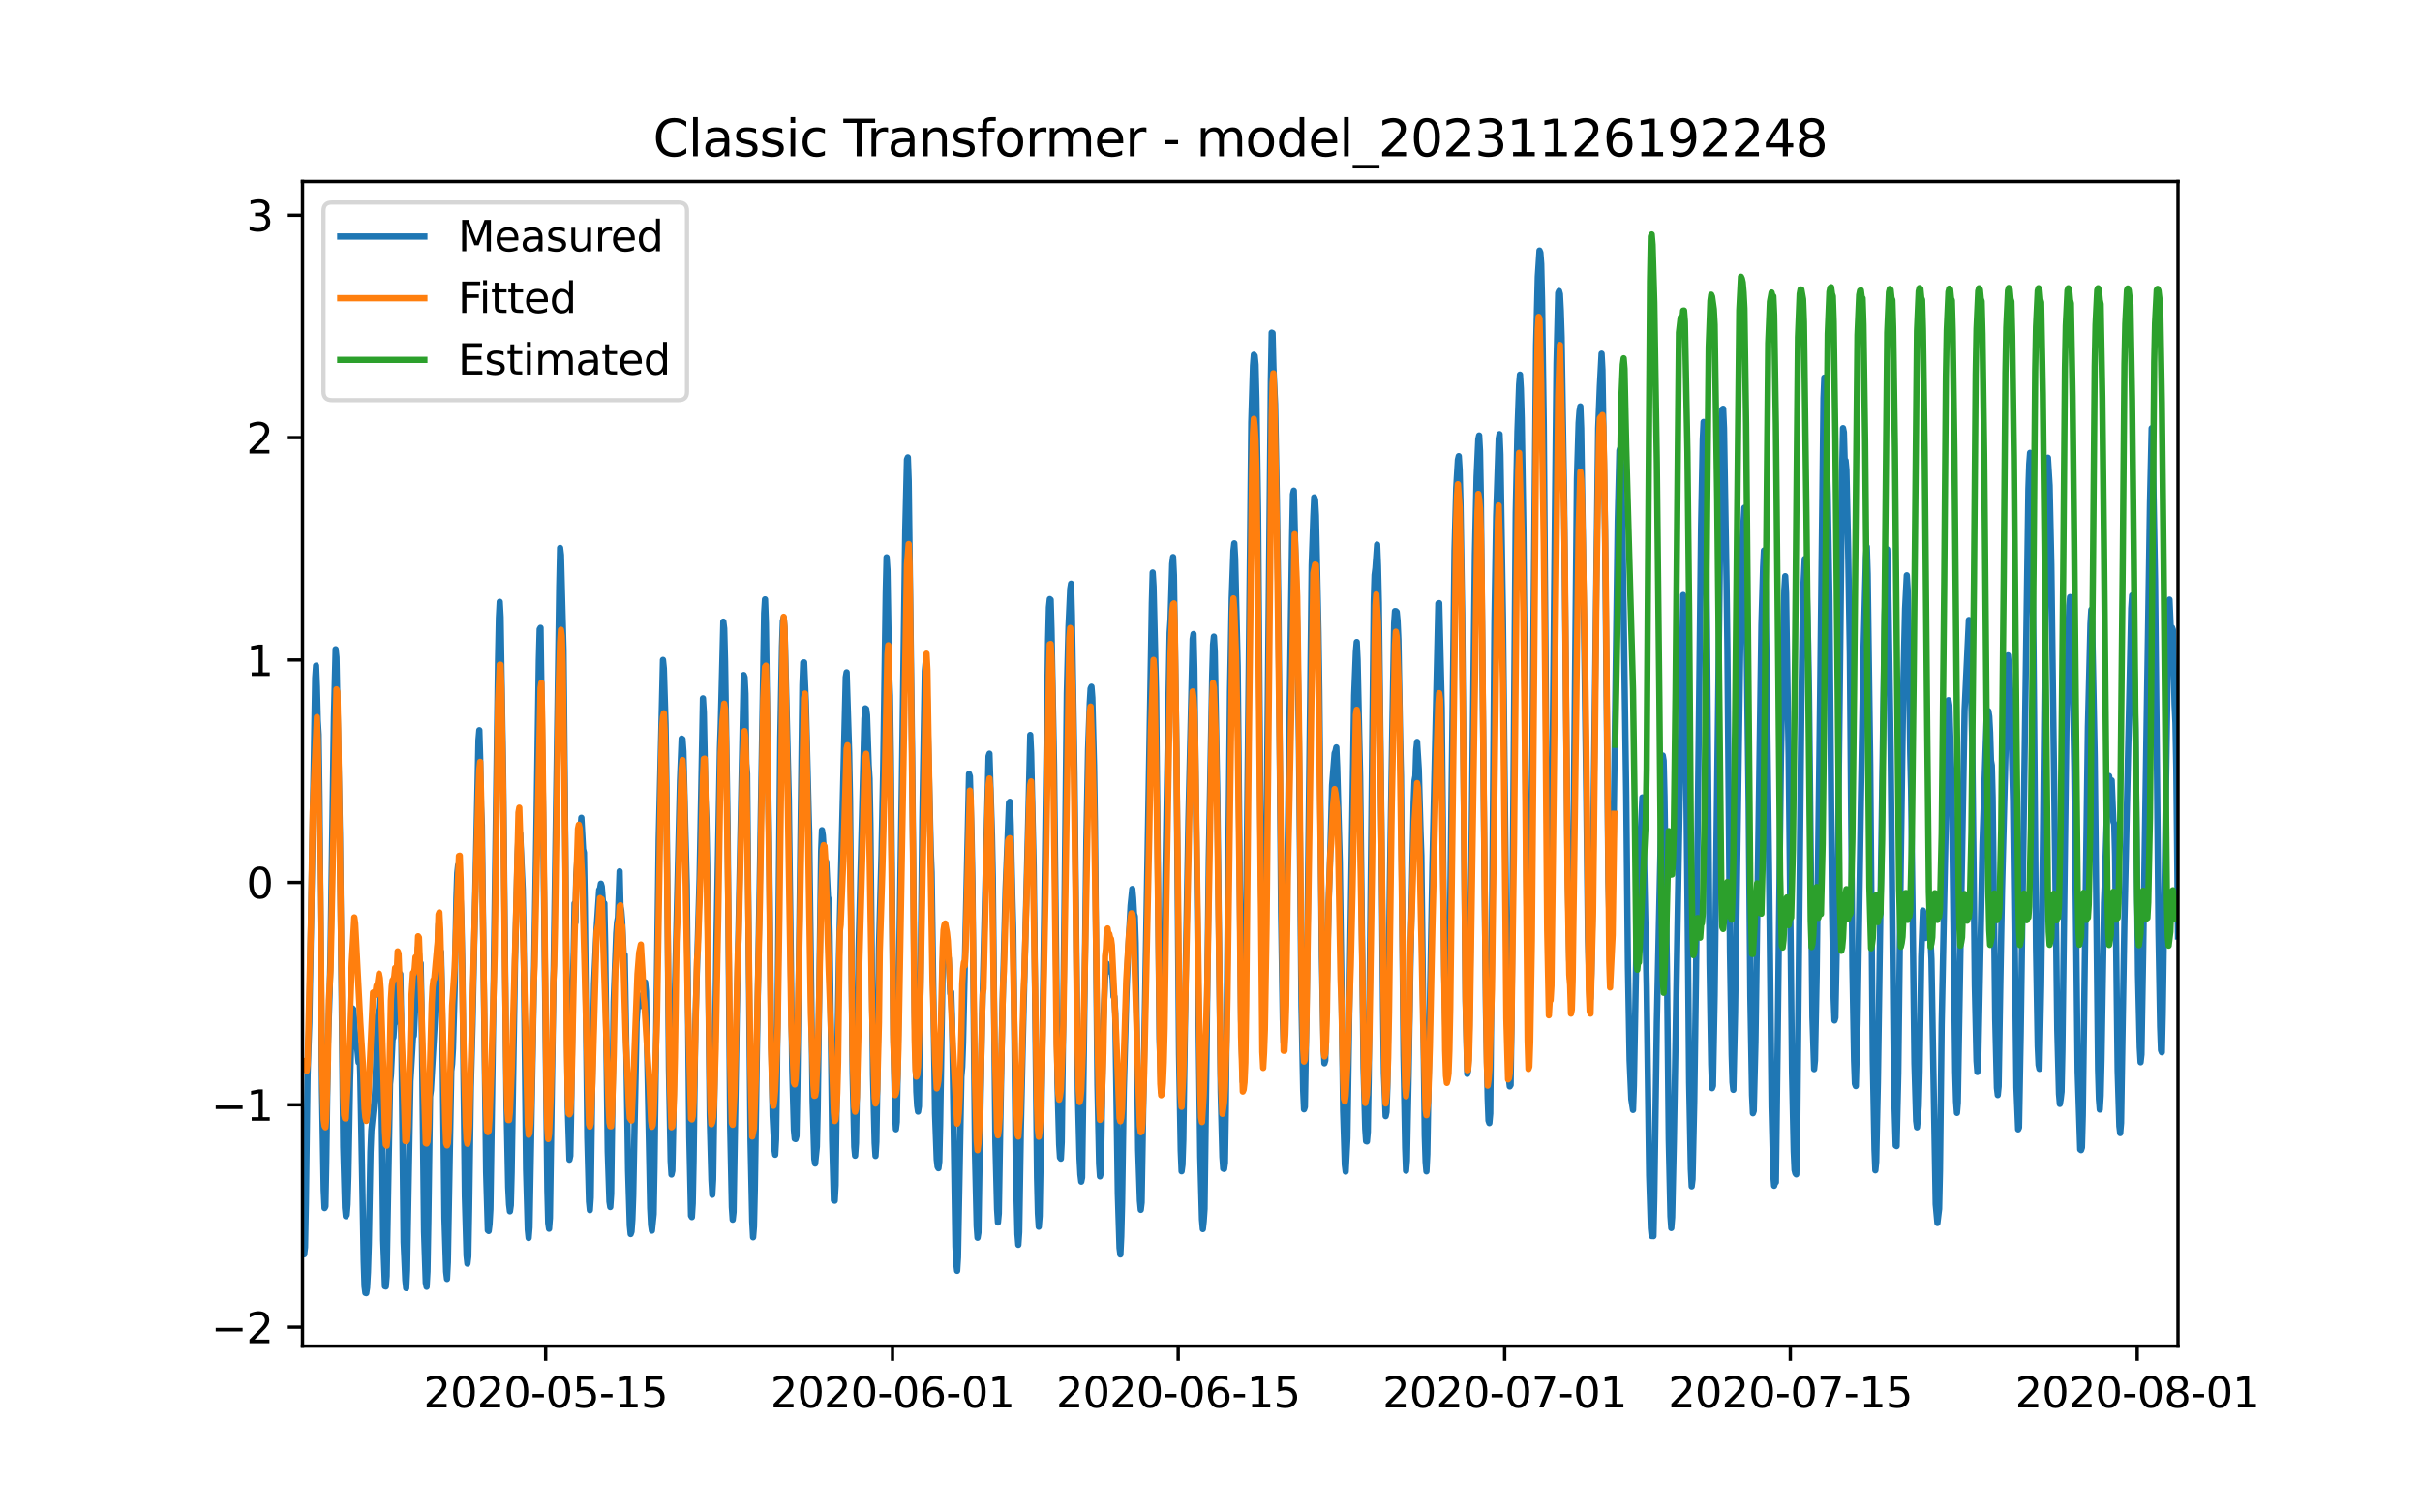<?xml version="1.0" encoding="utf-8" standalone="no"?>
<!DOCTYPE svg PUBLIC "-//W3C//DTD SVG 1.1//EN"
  "http://www.w3.org/Graphics/SVG/1.1/DTD/svg11.dtd">
<svg xmlns:xlink="http://www.w3.org/1999/xlink" width="576pt" height="360pt" viewBox="0 0 576 360" xmlns="http://www.w3.org/2000/svg" version="1.1">
 <defs>
  <style type="text/css">*{stroke-linejoin: round; stroke-linecap: butt}</style>
 </defs>
 <g id="figure_1">
  <g id="patch_1">
   <path d="M 0 360 
L 576 360 
L 576 0 
L 0 0 
z
" style="fill: #ffffff"/>
  </g>
  <g id="axes_1">
   <g id="patch_2">
    <path d="M 72 320.4 
L 518.4 320.4 
L 518.4 43.2 
L 72 43.2 
z
" style="fill: #ffffff"/>
   </g>
   <g id="matplotlib.axis_1">
    <g id="xtick_1">
     <g id="line2d_1">
      <defs>
       <path id="m2add192c2c" d="M 0 0 
L 0 3.5 
" style="stroke: #000000; stroke-width: 0.8"/>
      </defs>
      <g>
       <use xlink:href="#m2add192c2c" x="129.874" y="320.4" style="stroke: #000000; stroke-width: 0.8"/>
      </g>
     </g>
     <g id="text_1">
      <!-- 2020-05-15 -->
      <g transform="translate(100.816 334.998) scale(0.1 -0.1)">
       <defs>
        <path id="DejaVuSans-32" d="M 1228 531 
L 3431 531 
L 3431 0 
L 469 0 
L 469 531 
Q 828 903 1448 1529 
Q 2069 2156 2228 2338 
Q 2531 2678 2651 2914 
Q 2772 3150 2772 3378 
Q 2772 3750 2511 3984 
Q 2250 4219 1831 4219 
Q 1534 4219 1204 4116 
Q 875 4013 500 3803 
L 500 4441 
Q 881 4594 1212 4672 
Q 1544 4750 1819 4750 
Q 2544 4750 2975 4387 
Q 3406 4025 3406 3419 
Q 3406 3131 3298 2873 
Q 3191 2616 2906 2266 
Q 2828 2175 2409 1742 
Q 1991 1309 1228 531 
z
" transform="scale(0.016)"/>
        <path id="DejaVuSans-30" d="M 2034 4250 
Q 1547 4250 1301 3770 
Q 1056 3291 1056 2328 
Q 1056 1369 1301 889 
Q 1547 409 2034 409 
Q 2525 409 2770 889 
Q 3016 1369 3016 2328 
Q 3016 3291 2770 3770 
Q 2525 4250 2034 4250 
z
M 2034 4750 
Q 2819 4750 3233 4129 
Q 3647 3509 3647 2328 
Q 3647 1150 3233 529 
Q 2819 -91 2034 -91 
Q 1250 -91 836 529 
Q 422 1150 422 2328 
Q 422 3509 836 4129 
Q 1250 4750 2034 4750 
z
" transform="scale(0.016)"/>
        <path id="DejaVuSans-2d" d="M 313 2009 
L 1997 2009 
L 1997 1497 
L 313 1497 
L 313 2009 
z
" transform="scale(0.016)"/>
        <path id="DejaVuSans-35" d="M 691 4666 
L 3169 4666 
L 3169 4134 
L 1269 4134 
L 1269 2991 
Q 1406 3038 1543 3061 
Q 1681 3084 1819 3084 
Q 2600 3084 3056 2656 
Q 3513 2228 3513 1497 
Q 3513 744 3044 326 
Q 2575 -91 1722 -91 
Q 1428 -91 1123 -41 
Q 819 9 494 109 
L 494 744 
Q 775 591 1075 516 
Q 1375 441 1709 441 
Q 2250 441 2565 725 
Q 2881 1009 2881 1497 
Q 2881 1984 2565 2268 
Q 2250 2553 1709 2553 
Q 1456 2553 1204 2497 
Q 953 2441 691 2322 
L 691 4666 
z
" transform="scale(0.016)"/>
        <path id="DejaVuSans-31" d="M 794 531 
L 1825 531 
L 1825 4091 
L 703 3866 
L 703 4441 
L 1819 4666 
L 2450 4666 
L 2450 531 
L 3481 531 
L 3481 0 
L 794 0 
L 794 531 
z
" transform="scale(0.016)"/>
       </defs>
       <use xlink:href="#DejaVuSans-32"/>
       <use xlink:href="#DejaVuSans-30" x="63.623"/>
       <use xlink:href="#DejaVuSans-32" x="127.246"/>
       <use xlink:href="#DejaVuSans-30" x="190.869"/>
       <use xlink:href="#DejaVuSans-2d" x="254.492"/>
       <use xlink:href="#DejaVuSans-30" x="290.576"/>
       <use xlink:href="#DejaVuSans-35" x="354.199"/>
       <use xlink:href="#DejaVuSans-2d" x="417.822"/>
       <use xlink:href="#DejaVuSans-31" x="453.906"/>
       <use xlink:href="#DejaVuSans-35" x="517.529"/>
      </g>
     </g>
    </g>
    <g id="xtick_2">
     <g id="line2d_2">
      <g>
       <use xlink:href="#m2add192c2c" x="212.436" y="320.4" style="stroke: #000000; stroke-width: 0.8"/>
      </g>
     </g>
     <g id="text_2">
      <!-- 2020-06-01 -->
      <g transform="translate(183.378 334.998) scale(0.1 -0.1)">
       <defs>
        <path id="DejaVuSans-36" d="M 2113 2584 
Q 1688 2584 1439 2293 
Q 1191 2003 1191 1497 
Q 1191 994 1439 701 
Q 1688 409 2113 409 
Q 2538 409 2786 701 
Q 3034 994 3034 1497 
Q 3034 2003 2786 2293 
Q 2538 2584 2113 2584 
z
M 3366 4563 
L 3366 3988 
Q 3128 4100 2886 4159 
Q 2644 4219 2406 4219 
Q 1781 4219 1451 3797 
Q 1122 3375 1075 2522 
Q 1259 2794 1537 2939 
Q 1816 3084 2150 3084 
Q 2853 3084 3261 2657 
Q 3669 2231 3669 1497 
Q 3669 778 3244 343 
Q 2819 -91 2113 -91 
Q 1303 -91 875 529 
Q 447 1150 447 2328 
Q 447 3434 972 4092 
Q 1497 4750 2381 4750 
Q 2619 4750 2861 4703 
Q 3103 4656 3366 4563 
z
" transform="scale(0.016)"/>
       </defs>
       <use xlink:href="#DejaVuSans-32"/>
       <use xlink:href="#DejaVuSans-30" x="63.623"/>
       <use xlink:href="#DejaVuSans-32" x="127.246"/>
       <use xlink:href="#DejaVuSans-30" x="190.869"/>
       <use xlink:href="#DejaVuSans-2d" x="254.492"/>
       <use xlink:href="#DejaVuSans-30" x="290.576"/>
       <use xlink:href="#DejaVuSans-36" x="354.199"/>
       <use xlink:href="#DejaVuSans-2d" x="417.822"/>
       <use xlink:href="#DejaVuSans-30" x="453.906"/>
       <use xlink:href="#DejaVuSans-31" x="517.529"/>
      </g>
     </g>
    </g>
    <g id="xtick_3">
     <g id="line2d_3">
      <g>
       <use xlink:href="#m2add192c2c" x="280.428" y="320.4" style="stroke: #000000; stroke-width: 0.8"/>
      </g>
     </g>
     <g id="text_3">
      <!-- 2020-06-15 -->
      <g transform="translate(251.37 334.998) scale(0.1 -0.1)">
       <use xlink:href="#DejaVuSans-32"/>
       <use xlink:href="#DejaVuSans-30" x="63.623"/>
       <use xlink:href="#DejaVuSans-32" x="127.246"/>
       <use xlink:href="#DejaVuSans-30" x="190.869"/>
       <use xlink:href="#DejaVuSans-2d" x="254.492"/>
       <use xlink:href="#DejaVuSans-30" x="290.576"/>
       <use xlink:href="#DejaVuSans-36" x="354.199"/>
       <use xlink:href="#DejaVuSans-2d" x="417.822"/>
       <use xlink:href="#DejaVuSans-31" x="453.906"/>
       <use xlink:href="#DejaVuSans-35" x="517.529"/>
      </g>
     </g>
    </g>
    <g id="xtick_4">
     <g id="line2d_4">
      <g>
       <use xlink:href="#m2add192c2c" x="358.133" y="320.4" style="stroke: #000000; stroke-width: 0.8"/>
      </g>
     </g>
     <g id="text_4">
      <!-- 2020-07-01 -->
      <g transform="translate(329.075 334.998) scale(0.1 -0.1)">
       <defs>
        <path id="DejaVuSans-37" d="M 525 4666 
L 3525 4666 
L 3525 4397 
L 1831 0 
L 1172 0 
L 2766 4134 
L 525 4134 
L 525 4666 
z
" transform="scale(0.016)"/>
       </defs>
       <use xlink:href="#DejaVuSans-32"/>
       <use xlink:href="#DejaVuSans-30" x="63.623"/>
       <use xlink:href="#DejaVuSans-32" x="127.246"/>
       <use xlink:href="#DejaVuSans-30" x="190.869"/>
       <use xlink:href="#DejaVuSans-2d" x="254.492"/>
       <use xlink:href="#DejaVuSans-30" x="290.576"/>
       <use xlink:href="#DejaVuSans-37" x="354.199"/>
       <use xlink:href="#DejaVuSans-2d" x="417.822"/>
       <use xlink:href="#DejaVuSans-30" x="453.906"/>
       <use xlink:href="#DejaVuSans-31" x="517.529"/>
      </g>
     </g>
    </g>
    <g id="xtick_5">
     <g id="line2d_5">
      <g>
       <use xlink:href="#m2add192c2c" x="426.125" y="320.4" style="stroke: #000000; stroke-width: 0.8"/>
      </g>
     </g>
     <g id="text_5">
      <!-- 2020-07-15 -->
      <g transform="translate(397.067 334.998) scale(0.1 -0.1)">
       <use xlink:href="#DejaVuSans-32"/>
       <use xlink:href="#DejaVuSans-30" x="63.623"/>
       <use xlink:href="#DejaVuSans-32" x="127.246"/>
       <use xlink:href="#DejaVuSans-30" x="190.869"/>
       <use xlink:href="#DejaVuSans-2d" x="254.492"/>
       <use xlink:href="#DejaVuSans-30" x="290.576"/>
       <use xlink:href="#DejaVuSans-37" x="354.199"/>
       <use xlink:href="#DejaVuSans-2d" x="417.822"/>
       <use xlink:href="#DejaVuSans-31" x="453.906"/>
       <use xlink:href="#DejaVuSans-35" x="517.529"/>
      </g>
     </g>
    </g>
    <g id="xtick_6">
     <g id="line2d_6">
      <g>
       <use xlink:href="#m2add192c2c" x="508.687" y="320.4" style="stroke: #000000; stroke-width: 0.8"/>
      </g>
     </g>
     <g id="text_6">
      <!-- 2020-08-01 -->
      <g transform="translate(479.629 334.998) scale(0.1 -0.1)">
       <defs>
        <path id="DejaVuSans-38" d="M 2034 2216 
Q 1584 2216 1326 1975 
Q 1069 1734 1069 1313 
Q 1069 891 1326 650 
Q 1584 409 2034 409 
Q 2484 409 2743 651 
Q 3003 894 3003 1313 
Q 3003 1734 2745 1975 
Q 2488 2216 2034 2216 
z
M 1403 2484 
Q 997 2584 770 2862 
Q 544 3141 544 3541 
Q 544 4100 942 4425 
Q 1341 4750 2034 4750 
Q 2731 4750 3128 4425 
Q 3525 4100 3525 3541 
Q 3525 3141 3298 2862 
Q 3072 2584 2669 2484 
Q 3125 2378 3379 2068 
Q 3634 1759 3634 1313 
Q 3634 634 3220 271 
Q 2806 -91 2034 -91 
Q 1263 -91 848 271 
Q 434 634 434 1313 
Q 434 1759 690 2068 
Q 947 2378 1403 2484 
z
M 1172 3481 
Q 1172 3119 1398 2916 
Q 1625 2713 2034 2713 
Q 2441 2713 2670 2916 
Q 2900 3119 2900 3481 
Q 2900 3844 2670 4047 
Q 2441 4250 2034 4250 
Q 1625 4250 1398 4047 
Q 1172 3844 1172 3481 
z
" transform="scale(0.016)"/>
       </defs>
       <use xlink:href="#DejaVuSans-32"/>
       <use xlink:href="#DejaVuSans-30" x="63.623"/>
       <use xlink:href="#DejaVuSans-32" x="127.246"/>
       <use xlink:href="#DejaVuSans-30" x="190.869"/>
       <use xlink:href="#DejaVuSans-2d" x="254.492"/>
       <use xlink:href="#DejaVuSans-30" x="290.576"/>
       <use xlink:href="#DejaVuSans-38" x="354.199"/>
       <use xlink:href="#DejaVuSans-2d" x="417.822"/>
       <use xlink:href="#DejaVuSans-30" x="453.906"/>
       <use xlink:href="#DejaVuSans-31" x="517.529"/>
      </g>
     </g>
    </g>
   </g>
   <g id="matplotlib.axis_2">
    <g id="ytick_1">
     <g id="line2d_7">
      <defs>
       <path id="m0e505ed96e" d="M 0 0 
L -3.5 0 
" style="stroke: #000000; stroke-width: 0.8"/>
      </defs>
      <g>
       <use xlink:href="#m0e505ed96e" x="72" y="315.898" style="stroke: #000000; stroke-width: 0.8"/>
      </g>
     </g>
     <g id="text_7">
      <!-- −2 -->
      <g transform="translate(50.258 319.697) scale(0.1 -0.1)">
       <defs>
        <path id="DejaVuSans-2212" d="M 678 2272 
L 4684 2272 
L 4684 1741 
L 678 1741 
L 678 2272 
z
" transform="scale(0.016)"/>
       </defs>
       <use xlink:href="#DejaVuSans-2212"/>
       <use xlink:href="#DejaVuSans-32" x="83.789"/>
      </g>
     </g>
    </g>
    <g id="ytick_2">
     <g id="line2d_8">
      <g>
       <use xlink:href="#m0e505ed96e" x="72" y="262.963" style="stroke: #000000; stroke-width: 0.8"/>
      </g>
     </g>
     <g id="text_8">
      <!-- −1 -->
      <g transform="translate(50.258 266.762) scale(0.1 -0.1)">
       <use xlink:href="#DejaVuSans-2212"/>
       <use xlink:href="#DejaVuSans-31" x="83.789"/>
      </g>
     </g>
    </g>
    <g id="ytick_3">
     <g id="line2d_9">
      <g>
       <use xlink:href="#m0e505ed96e" x="72" y="210.028" style="stroke: #000000; stroke-width: 0.8"/>
      </g>
     </g>
     <g id="text_9">
      <!-- 0 -->
      <g transform="translate(58.638 213.827) scale(0.1 -0.1)">
       <use xlink:href="#DejaVuSans-30"/>
      </g>
     </g>
    </g>
    <g id="ytick_4">
     <g id="line2d_10">
      <g>
       <use xlink:href="#m0e505ed96e" x="72" y="157.092" style="stroke: #000000; stroke-width: 0.8"/>
      </g>
     </g>
     <g id="text_10">
      <!-- 1 -->
      <g transform="translate(58.638 160.892) scale(0.1 -0.1)">
       <use xlink:href="#DejaVuSans-31"/>
      </g>
     </g>
    </g>
    <g id="ytick_5">
     <g id="line2d_11">
      <g>
       <use xlink:href="#m0e505ed96e" x="72" y="104.157" style="stroke: #000000; stroke-width: 0.8"/>
      </g>
     </g>
     <g id="text_11">
      <!-- 2 -->
      <g transform="translate(58.638 107.956) scale(0.1 -0.1)">
       <use xlink:href="#DejaVuSans-32"/>
      </g>
     </g>
    </g>
    <g id="ytick_6">
     <g id="line2d_12">
      <g>
       <use xlink:href="#m0e505ed96e" x="72" y="51.222" style="stroke: #000000; stroke-width: 0.8"/>
      </g>
     </g>
     <g id="text_12">
      <!-- 3 -->
      <g transform="translate(58.638 55.021) scale(0.1 -0.1)">
       <defs>
        <path id="DejaVuSans-33" d="M 2597 2516 
Q 3050 2419 3304 2112 
Q 3559 1806 3559 1356 
Q 3559 666 3084 287 
Q 2609 -91 1734 -91 
Q 1441 -91 1130 -33 
Q 819 25 488 141 
L 488 750 
Q 750 597 1062 519 
Q 1375 441 1716 441 
Q 2309 441 2620 675 
Q 2931 909 2931 1356 
Q 2931 1769 2642 2001 
Q 2353 2234 1838 2234 
L 1294 2234 
L 1294 2753 
L 1863 2753 
Q 2328 2753 2575 2939 
Q 2822 3125 2822 3475 
Q 2822 3834 2567 4026 
Q 2313 4219 1838 4219 
Q 1578 4219 1281 4162 
Q 984 4106 628 3988 
L 628 4550 
Q 988 4650 1302 4700 
Q 1616 4750 1894 4750 
Q 2613 4750 3031 4423 
Q 3450 4097 3450 3541 
Q 3450 3153 3228 2886 
Q 3006 2619 2597 2516 
z
" transform="scale(0.016)"/>
       </defs>
       <use xlink:href="#DejaVuSans-33"/>
      </g>
     </g>
    </g>
   </g>
   <g id="line2d_13">
    <path d="M 72 287.337 
L 72.405 298.555 
L 72.607 296.852 
L 72.809 286.299 
L 73.214 255.719 
L 73.619 243.42 
L 75.035 161.362 
L 75.238 158.433 
L 75.44 163.439 
L 75.642 171.562 
L 75.845 174.824 
L 76.047 189.906 
L 76.654 259.417 
L 77.059 283.224 
L 77.261 287.545 
L 77.464 287.171 
L 77.666 276.576 
L 78.071 248.385 
L 78.475 236.045 
L 78.678 227.009 
L 79.487 170.627 
L 79.892 154.527 
L 80.094 156.459 
L 80.904 198.423 
L 81.713 272.961 
L 82.118 287.462 
L 82.32 289.477 
L 82.523 289.186 
L 82.725 286.693 
L 82.927 279.942 
L 83.332 257.194 
L 83.737 243.026 
L 83.939 240.013 
L 84.141 240.283 
L 84.546 246.62 
L 84.749 248.697 
L 84.951 248.718 
L 85.356 252.873 
L 85.558 249.57 
L 85.76 255.636 
L 86.57 300.134 
L 86.772 306.159 
L 86.974 307.738 
L 87.177 307.8 
L 87.379 306.47 
L 87.582 302.773 
L 87.784 296.083 
L 88.189 274.249 
L 88.391 269.118 
L 89.2 261.12 
L 89.403 257.028 
L 89.807 242.382 
L 90.212 239.951 
L 90.415 237.271 
L 90.617 245.145 
L 91.224 295.232 
L 91.629 306.159 
L 91.831 306.221 
L 92.033 303.749 
L 92.843 258.045 
L 93.045 255.927 
L 93.45 247.409 
L 93.652 246.89 
L 93.855 243.981 
L 94.057 243.358 
L 94.259 240.761 
L 94.462 234.425 
L 94.664 231.6 
L 94.866 232.514 
L 95.069 235.63 
L 95.271 231.828 
L 95.473 241.842 
L 96.081 295.605 
L 96.485 304.725 
L 96.688 306.616 
L 96.89 302.316 
L 97.699 257.318 
L 98.306 246.91 
L 98.509 246.537 
L 99.521 225.513 
L 99.723 226.759 
L 99.925 231.08 
L 100.128 229.273 
L 100.33 239.328 
L 100.937 293.154 
L 101.342 305.307 
L 101.544 306.283 
L 101.747 302.606 
L 101.949 290.765 
L 102.354 261.016 
L 102.556 259.479 
L 103.568 241.862 
L 104.377 219.966 
L 104.58 221.233 
L 104.782 226.572 
L 104.984 226.552 
L 105.187 235.36 
L 105.794 290.038 
L 106.198 302.669 
L 106.401 304.414 
L 106.603 300.425 
L 107.413 254.929 
L 107.615 253.226 
L 107.817 249.59 
L 108.222 235.194 
L 108.627 213.692 
L 108.829 207.813 
L 109.031 205.943 
L 109.638 214.544 
L 109.841 219.925 
L 110.043 230.229 
L 110.65 284.761 
L 111.055 298.888 
L 111.257 300.778 
L 111.46 299.054 
L 111.662 287.753 
L 112.067 258.773 
L 112.471 243.919 
L 113.888 176.153 
L 114.09 173.806 
L 114.293 180.557 
L 114.495 191.879 
L 114.697 196.429 
L 115.102 230.125 
L 115.709 279.028 
L 116.114 292.842 
L 116.316 293.009 
L 116.519 291.368 
L 116.721 287.774 
L 117.126 260.788 
L 118.542 157.103 
L 118.745 147.09 
L 118.947 143.247 
L 119.149 146.882 
L 119.756 184.4 
L 120.566 263.011 
L 120.97 282.642 
L 121.173 286.693 
L 121.375 288.314 
L 121.578 286.88 
L 121.78 279.028 
L 122.589 228.504 
L 123.196 203.284 
L 123.399 198.756 
L 123.601 198.963 
L 123.803 198.402 
L 124.411 211.677 
L 124.613 222.542 
L 125.22 278.3 
L 125.625 292.697 
L 125.827 294.671 
L 126.029 292.157 
L 127.041 236.295 
L 127.648 199.233 
L 128.255 157.248 
L 128.458 149.77 
L 128.66 149.437 
L 129.267 193.354 
L 130.279 283.349 
L 130.481 291.097 
L 130.684 292.469 
L 130.886 289.913 
L 132.505 182.011 
L 133.112 139.736 
L 133.314 130.408 
L 133.517 132.091 
L 133.921 147.318 
L 134.124 154.672 
L 135.135 263.53 
L 135.54 276.036 
L 135.743 275.101 
L 135.945 264.61 
L 136.35 233.49 
L 136.552 226.78 
L 136.754 215.022 
L 136.957 219.551 
L 137.159 208.353 
L 137.766 199.607 
L 137.968 200.002 
L 138.373 194.642 
L 138.778 202.121 
L 138.98 202.952 
L 139.183 214.648 
L 139.79 270.759 
L 140.194 285.987 
L 140.397 288.044 
L 140.599 285.052 
L 141.004 255.116 
L 141.409 234.134 
L 142.016 220.859 
L 142.623 211.802 
L 142.825 211.532 
L 143.027 210.327 
L 143.23 211.012 
L 143.634 216.248 
L 143.837 215.022 
L 144.039 225.118 
L 144.646 274.021 
L 145.051 286.008 
L 145.253 287.296 
L 145.456 284.18 
L 145.86 254.784 
L 146.063 238.476 
L 146.67 222.147 
L 146.872 219.488 
L 147.075 218.408 
L 147.479 207.398 
L 147.682 215.79 
L 147.884 216.767 
L 148.086 219.364 
L 148.491 228.608 
L 148.693 227.258 
L 149.098 250.712 
L 149.503 278.654 
L 149.908 291.679 
L 150.11 293.736 
L 150.312 293.154 
L 150.515 290.329 
L 150.717 284.616 
L 151.122 263.717 
L 151.526 243.192 
L 151.931 237.375 
L 152.133 236.939 
L 152.336 238.912 
L 152.538 239.432 
L 152.741 237.375 
L 152.943 237.666 
L 153.145 236.689 
L 153.348 236.731 
L 153.55 233.802 
L 153.752 236.004 
L 154.764 287.566 
L 154.966 291.534 
L 155.169 292.926 
L 155.574 288.978 
L 155.776 277.885 
L 156.788 199.794 
L 157.799 157.082 
L 158.002 159.097 
L 158.407 172.331 
L 158.609 185.917 
L 159.216 254.701 
L 159.621 276.348 
L 159.823 279.568 
L 160.025 278.654 
L 160.228 268.827 
L 160.632 236.295 
L 161.847 185.875 
L 162.251 175.8 
L 162.454 175.945 
L 162.656 178.812 
L 163.465 210.701 
L 164.073 270.697 
L 164.477 289.352 
L 164.68 289.685 
L 164.882 286.444 
L 165.084 276.265 
L 165.489 244.418 
L 166.501 209.247 
L 167.31 166.223 
L 167.513 169.588 
L 167.917 190.217 
L 168.12 194.684 
L 168.322 206.068 
L 168.929 265.628 
L 169.334 280.856 
L 169.536 284.387 
L 169.739 280.71 
L 170.143 253.35 
L 170.548 222.958 
L 171.357 178.272 
L 171.56 172.227 
L 172.167 147.962 
L 172.369 149.583 
L 172.572 157.519 
L 173.179 196.595 
L 173.786 267.872 
L 174.19 287.317 
L 174.393 290.308 
L 174.595 288.48 
L 175 264.215 
L 175.405 239.141 
L 177.023 160.676 
L 177.226 161.196 
L 177.428 165.122 
L 177.63 181.762 
L 177.833 184.214 
L 178.238 228.463 
L 178.642 271.507 
L 179.047 290.765 
L 179.249 294.504 
L 179.452 291.97 
L 179.654 283.245 
L 180.261 243.254 
L 181.88 145.947 
L 182.082 142.665 
L 182.285 148.357 
L 183.094 204.905 
L 183.499 244.064 
L 183.904 265.607 
L 184.308 273.481 
L 184.511 274.852 
L 184.713 271.196 
L 184.915 257.755 
L 185.725 175.384 
L 186.129 153.904 
L 186.332 147.817 
L 186.534 147.048 
L 186.737 149.603 
L 187.748 190.238 
L 188.558 254.742 
L 188.962 268.994 
L 189.165 271.05 
L 189.367 271.133 
L 189.57 270.385 
L 189.772 259.541 
L 190.986 163.044 
L 191.188 157.705 
L 191.391 157.664 
L 191.795 166.867 
L 192.605 198.361 
L 193.414 262.076 
L 193.819 275.87 
L 194.021 276.95 
L 194.426 272.961 
L 194.628 263.945 
L 195.438 202.64 
L 195.64 197.592 
L 195.843 198.818 
L 196.247 204.926 
L 196.45 205.507 
L 196.652 205.112 
L 197.057 213.381 
L 197.259 214.232 
L 197.461 222.708 
L 198.069 271.403 
L 198.473 285.696 
L 198.676 285.8 
L 198.878 282.123 
L 199.283 251.107 
L 199.687 228.11 
L 201.306 161.196 
L 201.509 160.032 
L 202.116 179.373 
L 202.318 190.612 
L 202.925 255.179 
L 203.33 272.961 
L 203.532 275.08 
L 203.735 272.068 
L 203.937 260.455 
L 204.342 226.198 
L 205.758 171.105 
L 205.96 168.591 
L 206.163 168.737 
L 206.365 170.17 
L 206.77 182.115 
L 206.972 185.335 
L 207.175 196.263 
L 207.782 255.781 
L 208.186 272.068 
L 208.389 275.143 
L 208.591 271.777 
L 208.793 259.811 
L 209.198 225.741 
L 209.805 203.284 
L 210.21 183.237 
L 210.817 141.211 
L 211.019 132.652 
L 211.222 135.643 
L 211.626 160.323 
L 211.829 165.579 
L 212.031 180.433 
L 212.638 246.017 
L 213.043 264.756 
L 213.245 268.786 
L 213.448 267.062 
L 213.65 256.259 
L 214.257 212.633 
L 214.662 186.062 
L 215.471 126.212 
L 215.876 109.343 
L 216.078 108.865 
L 216.281 114.453 
L 217.09 178.771 
L 217.697 241.218 
L 218.102 259.832 
L 218.304 263.218 
L 218.507 264.589 
L 218.709 263.322 
L 218.911 250.484 
L 219.518 195.224 
L 220.125 159.721 
L 220.328 157.539 
L 220.53 159.783 
L 221.542 202.453 
L 221.744 207.647 
L 222.554 265.026 
L 222.958 275.995 
L 223.161 277.719 
L 223.363 278.072 
L 223.566 276.493 
L 223.768 267.706 
L 224.375 229.169 
L 224.78 221.524 
L 225.387 223.602 
L 225.589 227.154 
L 225.791 228.047 
L 226.196 236.503 
L 226.399 236.149 
L 226.601 242.631 
L 227.41 296.707 
L 227.613 300.778 
L 227.815 302.482 
L 228.017 299.262 
L 228.827 256.3 
L 229.029 253.953 
L 229.232 248.157 
L 230.648 184.193 
L 230.85 184.774 
L 231.255 199.316 
L 231.457 210.306 
L 232.065 274.54 
L 232.469 291.866 
L 232.672 294.608 
L 232.874 293.383 
L 233.279 267.872 
L 233.683 245.145 
L 235.302 179.996 
L 235.505 179.394 
L 236.112 198.672 
L 236.314 209.122 
L 236.921 271.798 
L 237.326 287.815 
L 237.528 290.973 
L 237.731 288.833 
L 238.135 264.672 
L 238.54 242.693 
L 239.349 211.49 
L 239.754 201.394 
L 240.159 191.09 
L 240.361 190.841 
L 240.564 196.346 
L 240.968 214.108 
L 241.171 221.753 
L 241.778 277.781 
L 242.182 293.777 
L 242.385 296.291 
L 242.587 293.279 
L 242.992 268.35 
L 243.397 250.234 
L 245.218 174.927 
L 245.42 179.207 
L 246.027 206.234 
L 246.837 280.357 
L 247.039 288.791 
L 247.241 291.991 
L 247.444 289.435 
L 247.848 265.67 
L 249.467 152.699 
L 249.67 144.555 
L 249.872 142.603 
L 250.074 142.769 
L 250.277 149.77 
L 250.884 182.157 
L 251.693 257.775 
L 252.098 272.421 
L 252.3 275.517 
L 252.503 275.787 
L 252.705 271.881 
L 253.11 238.85 
L 253.919 165.018 
L 254.324 149.084 
L 254.729 140.193 
L 254.931 138.925 
L 255.133 146.487 
L 255.74 184.276 
L 256.55 260.123 
L 256.954 275.724 
L 257.157 279.568 
L 257.359 281.25 
L 257.562 280.274 
L 257.966 251.148 
L 258.573 200.334 
L 258.978 178.48 
L 259.383 167.366 
L 259.585 163.896 
L 259.787 163.46 
L 259.99 166.098 
L 260.395 182.219 
L 260.597 195.681 
L 261.204 258.191 
L 261.609 277.054 
L 261.811 280.004 
L 262.013 279.215 
L 262.418 255.054 
L 262.62 242.943 
L 263.025 233.199 
L 263.228 230.374 
L 263.43 229.356 
L 263.835 230.644 
L 264.037 230.333 
L 264.239 231.288 
L 264.442 231.371 
L 264.644 231.101 
L 264.846 233.158 
L 265.049 237.23 
L 265.251 237.23 
L 265.453 241.281 
L 266.061 284.096 
L 266.465 297.039 
L 266.668 298.597 
L 266.87 294.38 
L 267.072 286.361 
L 267.477 259.645 
L 268.084 237.292 
L 268.489 226.926 
L 269.096 215.583 
L 269.501 211.594 
L 269.703 213.796 
L 269.905 217.432 
L 270.108 218.117 
L 270.31 224.474 
L 270.917 273.73 
L 271.322 285.8 
L 271.524 287.961 
L 271.727 286.236 
L 274.155 143.496 
L 274.357 136.266 
L 274.56 139.632 
L 275.167 164.997 
L 275.976 247.243 
L 276.381 259.915 
L 276.583 259.209 
L 276.988 237.188 
L 277.393 208.042 
L 278.404 150.621 
L 278.607 147.547 
L 279.011 134.21 
L 279.214 132.589 
L 279.416 136.89 
L 280.023 178.958 
L 280.63 250.899 
L 281.035 273.876 
L 281.237 278.799 
L 281.44 277.241 
L 281.642 271.3 
L 282.249 229.19 
L 282.856 195.265 
L 283.868 152.117 
L 284.07 150.912 
L 284.273 159.139 
L 285.284 242.922 
L 285.689 275.371 
L 286.094 290.246 
L 286.296 292.552 
L 286.499 290.724 
L 286.701 287.753 
L 287.106 256.467 
L 287.713 204.468 
L 288.522 160.655 
L 288.725 153.468 
L 288.927 151.515 
L 289.129 155.129 
L 289.736 189.241 
L 290.546 259.936 
L 290.95 275.35 
L 291.153 278.155 
L 291.355 278.238 
L 291.558 276.742 
L 291.76 264.153 
L 292.772 164.603 
L 293.176 142.416 
L 293.581 131.073 
L 293.784 129.328 
L 293.986 132.88 
L 294.593 158.64 
L 295.402 242.672 
L 295.807 257.505 
L 296.009 257.339 
L 296.414 236.856 
L 297.831 100.493 
L 298.235 87.052 
L 298.438 84.434 
L 298.64 84.704 
L 298.842 86.782 
L 299.045 94.905 
L 299.45 122.161 
L 300.057 201.996 
L 300.461 227.507 
L 300.664 233.594 
L 300.866 234.321 
L 301.068 227.424 
L 301.473 197.052 
L 302.485 90.625 
L 302.687 79.179 
L 302.89 79.282 
L 303.092 87.467 
L 303.497 96.213 
L 303.901 118.712 
L 304.306 146.965 
L 304.913 216.954 
L 305.318 242.589 
L 305.52 248.219 
L 305.723 246.412 
L 305.925 239.203 
L 306.532 198.797 
L 307.544 127.998 
L 307.746 117.673 
L 307.949 116.78 
L 308.758 149.417 
L 309.163 175.779 
L 309.77 239.494 
L 310.174 259.604 
L 310.377 264.049 
L 310.579 263.468 
L 310.984 239.785 
L 312.198 134.563 
L 312.603 122.805 
L 312.805 118.38 
L 313.007 118.941 
L 313.21 122.68 
L 313.817 150.58 
L 314.019 164.416 
L 314.626 227.715 
L 315.031 248.448 
L 315.233 253.08 
L 315.436 252.416 
L 315.84 233.428 
L 316.245 214.502 
L 316.65 202.35 
L 317.055 186.873 
L 317.662 179.269 
L 317.864 178.812 
L 318.066 177.898 
L 318.269 182.635 
L 318.876 205.029 
L 319.685 264.299 
L 320.09 277.22 
L 320.292 278.882 
L 320.697 270.863 
L 321.102 244.334 
L 322.316 165.517 
L 322.721 155.15 
L 322.923 152.803 
L 323.125 156.978 
L 323.732 184.92 
L 324.542 254.244 
L 324.947 268.703 
L 325.149 271.632 
L 325.351 271.694 
L 325.554 269.409 
L 325.756 256.944 
L 326.97 143.247 
L 327.172 136.848 
L 327.375 135.248 
L 327.78 129.619 
L 327.982 134.667 
L 328.184 143.558 
L 328.791 195.806 
L 329.196 240.034 
L 329.398 255.449 
L 329.803 265.67 
L 330.005 264.714 
L 330.208 259.043 
L 330.815 209.974 
L 331.422 171.313 
L 331.827 148.378 
L 332.029 145.449 
L 332.231 145.469 
L 332.434 145.656 
L 332.636 147.775 
L 332.838 152.366 
L 333.243 175.551 
L 333.446 184.671 
L 334.053 251.148 
L 334.457 273.19 
L 334.66 278.674 
L 334.862 276.244 
L 335.267 256.176 
L 335.671 231.537 
L 336.481 190.965 
L 336.683 185.834 
L 336.886 184.712 
L 337.088 178.459 
L 337.29 176.589 
L 337.695 183.133 
L 338.1 197.758 
L 338.302 203.7 
L 339.112 270.282 
L 339.314 276.555 
L 339.516 278.82 
L 339.719 274.706 
L 340.123 251.086 
L 340.933 206.11 
L 342.349 143.641 
L 342.552 143.558 
L 343.159 168.529 
L 343.766 232.015 
L 344.17 250.234 
L 344.373 255.054 
L 344.575 252.893 
L 344.778 245.893 
L 345.182 214.648 
L 346.194 131.052 
L 346.599 116.115 
L 347.003 109.426 
L 347.206 108.574 
L 347.408 111.794 
L 347.611 119.73 
L 348.015 146.134 
L 348.825 238.31 
L 349.229 255.615 
L 349.432 254.846 
L 349.634 248.988 
L 349.836 237.728 
L 351.051 132.091 
L 351.455 113.518 
L 351.86 104.565 
L 352.062 103.651 
L 352.265 107.328 
L 352.467 118.546 
L 353.277 202.599 
L 353.681 240.969 
L 354.086 261.39 
L 354.288 266.729 
L 354.491 267.311 
L 354.693 265.046 
L 355.098 222.521 
L 355.705 147.838 
L 356.11 122.846 
L 356.717 104.44 
L 356.919 103.339 
L 357.121 108.2 
L 357.526 134.127 
L 357.728 146.965 
L 358.74 243.566 
L 359.145 256.695 
L 359.347 258.586 
L 359.55 258.253 
L 359.752 244.085 
L 360.764 122.036 
L 361.168 102.737 
L 361.573 91.498 
L 361.776 89.171 
L 361.978 92.495 
L 362.18 99.579 
L 362.585 125.671 
L 363.394 215.479 
L 363.799 233.345 
L 364.001 234.176 
L 364.204 228.214 
L 364.406 218.034 
L 365.013 147.609 
L 365.62 82.253 
L 366.025 65.883 
L 366.43 59.63 
L 366.632 60.128 
L 366.834 62.808 
L 367.037 71.637 
L 367.442 101.199 
L 368.049 181.845 
L 368.453 212.757 
L 368.656 221.4 
L 368.858 223.809 
L 369.06 219.862 
L 369.263 209.87 
L 369.87 145.511 
L 370.477 86.574 
L 370.882 69.726 
L 371.084 69.269 
L 371.286 69.996 
L 371.489 73.985 
L 371.691 80.3 
L 372.298 119.813 
L 373.108 205.985 
L 373.512 228.525 
L 373.715 232.95 
L 374.119 232.244 
L 374.322 219.322 
L 375.333 114.038 
L 375.738 100.597 
L 375.941 97.855 
L 376.143 96.733 
L 376.345 101.989 
L 376.75 128.601 
L 377.559 188.348 
L 377.964 223.498 
L 378.369 237.5 
L 378.571 237.728 
L 378.774 231.704 
L 378.976 220.319 
L 380.392 101.968 
L 380.797 91.892 
L 381.202 84.185 
L 381.404 88.008 
L 382.011 125.588 
L 382.821 209.704 
L 383.225 226.053 
L 383.428 226.718 
L 383.63 221.296 
L 384.035 198.714 
L 385.047 124.155 
L 385.451 107.203 
L 385.654 106.725 
L 385.856 110.569 
L 386.058 118.317 
L 387.07 189.386 
L 387.475 230.125 
L 387.88 252.353 
L 388.284 261.639 
L 388.689 264.195 
L 388.891 258.357 
L 389.701 214.129 
L 390.308 202.744 
L 390.915 189.802 
L 391.117 194.663 
L 391.927 234.861 
L 392.534 279.755 
L 392.939 292.323 
L 393.141 294.214 
L 393.343 293.757 
L 393.546 294.234 
L 393.748 285.135 
L 394.355 243.316 
L 395.569 185.938 
L 395.772 179.83 
L 395.974 181.056 
L 396.176 189.511 
L 396.783 232.223 
L 397.188 271.362 
L 397.593 289.477 
L 397.795 292.302 
L 397.997 289.726 
L 398.402 271.3 
L 400.628 141.626 
L 400.83 144.514 
L 401.033 154.631 
L 401.64 212.591 
L 402.045 257.651 
L 402.449 278.3 
L 402.652 282.372 
L 402.854 280.69 
L 403.259 262.2 
L 403.663 233.324 
L 404.878 125.568 
L 405.282 104.71 
L 405.485 100.431 
L 405.687 101.532 
L 405.889 112.21 
L 406.294 150.185 
L 406.901 228.858 
L 407.306 253.309 
L 407.508 259.001 
L 407.711 258.461 
L 408.115 236.876 
L 409.734 102.446 
L 409.937 97.439 
L 410.139 97.294 
L 410.341 101.968 
L 410.948 138.655 
L 411.151 154.818 
L 411.758 226.552 
L 412.162 251.003 
L 412.365 257.588 
L 412.567 259.396 
L 412.972 241.052 
L 414.388 141.377 
L 414.793 127.624 
L 415.198 120.852 
L 415.4 127.728 
L 416.21 191.277 
L 416.614 237.23 
L 417.019 260.663 
L 417.221 264.984 
L 417.424 264.423 
L 417.828 248.011 
L 419.245 148.731 
L 419.65 134.916 
L 419.852 131.031 
L 420.054 132.485 
L 420.257 141.273 
L 421.066 207.522 
L 421.673 263.405 
L 422.078 279.713 
L 422.28 282.227 
L 422.483 281.562 
L 422.685 281.396 
L 423.09 250.214 
L 423.899 180.204 
L 424.709 140.359 
L 424.911 137.139 
L 425.113 141.19 
L 425.518 167.656 
L 425.72 179.602 
L 426.53 255.158 
L 426.935 273.959 
L 427.137 278.487 
L 427.339 279.298 
L 427.542 279.526 
L 427.744 270.822 
L 428.149 229.979 
L 428.756 167.345 
L 429.16 141.398 
L 429.565 133.046 
L 429.97 137.014 
L 430.375 153.426 
L 430.577 165.205 
L 431.386 242.091 
L 431.791 254.472 
L 431.993 252.416 
L 432.398 231.87 
L 433.208 166.015 
L 434.017 94.822 
L 434.219 89.877 
L 435.029 117.611 
L 435.434 142.893 
L 436.041 214.918 
L 436.445 237.707 
L 436.648 242.901 
L 436.85 242.215 
L 437.255 221.379 
L 437.659 186.062 
L 438.469 111.753 
L 438.671 101.906 
L 438.874 102.882 
L 439.076 110.07 
L 439.278 109.613 
L 439.481 111.877 
L 439.885 130.637 
L 440.29 155.67 
L 440.897 229.917 
L 441.302 252.478 
L 441.504 257.962 
L 441.707 258.503 
L 442.111 243.607 
L 442.921 191.007 
L 443.528 155.753 
L 444.135 132.756 
L 444.337 130.138 
L 444.54 136.62 
L 445.147 182.178 
L 445.754 252.125 
L 446.158 273.564 
L 446.361 278.571 
L 446.563 276.555 
L 446.968 257.443 
L 448.587 146.446 
L 448.991 133.109 
L 449.194 130.761 
L 449.396 137.492 
L 450.003 178.314 
L 450.813 259.23 
L 451.217 272.671 
L 451.42 272.795 
L 451.824 255.428 
L 452.432 204.468 
L 453.039 162.11 
L 453.443 144.888 
L 453.848 136.931 
L 454.05 140.338 
L 454.253 150.434 
L 454.657 179.145 
L 454.86 187.683 
L 455.669 253.101 
L 456.074 266.791 
L 456.276 268.329 
L 456.479 266.314 
L 456.681 263.177 
L 456.883 255.096 
L 457.288 227.798 
L 457.693 216.725 
L 457.895 217.432 
L 458.3 223.248 
L 458.502 223.103 
L 458.907 219.239 
L 459.109 219.779 
L 459.514 223.976 
L 459.716 228.317 
L 460.728 286.631 
L 461.133 291.097 
L 461.538 287.753 
L 461.74 278.737 
L 462.145 243.877 
L 463.561 173.993 
L 463.764 166.659 
L 463.966 167.843 
L 464.573 187.517 
L 465.382 255.179 
L 465.585 262.159 
L 465.787 264.901 
L 465.989 262.45 
L 467.608 168.965 
L 468.62 147.568 
L 468.822 150.725 
L 469.43 177.233 
L 470.037 234.529 
L 470.441 252.499 
L 470.644 255.158 
L 470.846 252.561 
L 471.858 201.124 
L 472.87 170.565 
L 473.072 171.063 
L 473.274 169.256 
L 473.477 170.523 
L 473.679 174.346 
L 473.881 180.993 
L 474.084 182.157 
L 474.286 189.906 
L 474.893 242.548 
L 475.298 258.96 
L 475.5 260.642 
L 475.703 258.586 
L 476.107 233.968 
L 476.512 211.74 
L 477.321 179.934 
L 477.726 159.575 
L 477.929 155.981 
L 478.333 160.718 
L 478.536 165.226 
L 479.143 190.404 
L 479.952 258.856 
L 480.357 268.807 
L 480.559 268.391 
L 480.964 246.079 
L 482.785 116.406 
L 482.987 110.444 
L 483.19 107.785 
L 483.392 113.477 
L 483.999 153.738 
L 484.606 225.554 
L 485.011 249.009 
L 485.213 253.454 
L 485.416 254.41 
L 485.82 234.446 
L 486.225 202.931 
L 487.237 112.064 
L 487.439 108.948 
L 487.844 115.575 
L 488.249 134.376 
L 489.261 212.674 
L 489.665 245.145 
L 490.07 260.393 
L 490.272 262.761 
L 490.475 261.619 
L 490.677 259.832 
L 490.879 250.006 
L 491.891 169.505 
L 492.296 151.619 
L 492.498 144.161 
L 492.701 142.125 
L 492.903 143.766 
L 493.105 148.627 
L 493.712 182.468 
L 494.522 255.158 
L 495.129 273.605 
L 495.331 273.751 
L 495.534 273.128 
L 495.736 265.503 
L 496.95 173.12 
L 497.557 148.523 
L 497.76 145.137 
L 497.962 148.378 
L 498.569 180.183 
L 499.378 254.701 
L 499.581 261.598 
L 499.783 264.112 
L 499.985 260.767 
L 500.188 252.166 
L 500.795 214.897 
L 500.997 209.745 
L 501.402 196.533 
L 501.807 185.169 
L 502.009 184.712 
L 502.211 186.79 
L 502.414 187.434 
L 502.616 185.751 
L 503.021 195.556 
L 503.223 196.117 
L 503.426 203.7 
L 504.033 254.867 
L 504.437 268.059 
L 504.64 269.7 
L 504.842 267.311 
L 505.247 242.714 
L 505.651 218.678 
L 507.27 144.846 
L 507.473 141.709 
L 507.675 145.137 
L 508.282 173.432 
L 508.889 231.994 
L 509.294 249.279 
L 509.496 252.831 
L 509.699 250.982 
L 510.103 227.216 
L 511.722 119.855 
L 512.127 101.926 
L 512.329 103.526 
L 512.936 138.219 
L 513.341 177.524 
L 513.746 221.4 
L 514.15 244.334 
L 514.353 249.964 
L 514.555 250.463 
L 514.758 241.488 
L 516.174 143.828 
L 516.376 142.727 
L 516.781 152.138 
L 516.984 149.375 
L 517.186 149.915 
L 517.591 167.781 
L 517.793 172.061 
L 517.995 182.863 
L 518.4 222.895 
L 518.4 222.895 
" clip-path="url(#p21440a435f)" style="fill: none; stroke: #1f77b4; stroke-width: 1.5; stroke-linecap: square"/>
   </g>
   <g id="line2d_14">
    <path d="M 72 252.506 
L 72.202 252.506 
L 72.405 252.673 
L 73.012 254.894 
L 73.214 253.365 
L 74.024 219.218 
L 74.428 193.457 
L 75.44 170.679 
L 75.642 176.222 
L 76.25 212.64 
L 76.654 252.406 
L 77.059 266.551 
L 77.261 267.998 
L 77.464 268.317 
L 77.666 266.226 
L 78.071 252.183 
L 78.273 238.124 
L 78.678 231.057 
L 80.094 164.079 
L 80.297 164.676 
L 80.499 174.433 
L 81.713 260.947 
L 81.916 265.373 
L 82.118 266.208 
L 82.32 266.173 
L 82.725 258.531 
L 83.737 229.077 
L 84.344 218.354 
L 84.546 219.791 
L 85.76 243.322 
L 86.367 253.042 
L 86.772 263.856 
L 86.974 265.944 
L 87.177 266.8 
L 87.379 265.584 
L 87.582 263.27 
L 88.796 236.261 
L 88.998 236.153 
L 89.2 236.864 
L 89.403 236.07 
L 89.605 234.601 
L 89.807 234.673 
L 90.212 231.741 
L 90.415 232.813 
L 90.617 235.625 
L 91.224 254.108 
L 91.629 269.185 
L 91.831 272.433 
L 92.033 272.686 
L 92.236 270.485 
L 92.438 265.873 
L 92.64 258.43 
L 93.045 238.087 
L 93.248 234.781 
L 93.45 233.31 
L 93.652 233.269 
L 93.855 232.38 
L 94.057 230.392 
L 94.259 230.839 
L 94.462 230.955 
L 94.664 226.44 
L 94.866 226.952 
L 96.081 258.936 
L 96.485 271.615 
L 96.688 271.621 
L 96.89 271.429 
L 97.092 268.186 
L 97.497 253.807 
L 97.902 237.866 
L 98.306 231.569 
L 98.509 231.74 
L 98.711 230.474 
L 98.914 227.82 
L 99.116 228.194 
L 99.318 227.614 
L 99.521 222.846 
L 99.723 223.151 
L 100.128 234.125 
L 101.342 272.098 
L 101.544 272.195 
L 101.747 271.754 
L 101.949 268.536 
L 102.354 253.858 
L 102.758 238.887 
L 102.961 234.96 
L 103.163 233.249 
L 103.365 232.987 
L 104.175 224.142 
L 104.377 217.655 
L 104.58 217.165 
L 104.782 221.277 
L 105.996 267.356 
L 106.198 272.152 
L 106.401 272.635 
L 106.603 272.09 
L 106.805 268.944 
L 107.21 254.456 
L 107.615 239.377 
L 108.222 230.298 
L 109.234 203.726 
L 109.436 203.665 
L 109.638 209.778 
L 110.246 246.415 
L 110.853 267.399 
L 111.055 271.307 
L 111.257 272.243 
L 111.46 271.183 
L 111.662 267.955 
L 112.269 246.22 
L 113.079 215.923 
L 113.888 188.236 
L 114.09 183.125 
L 114.293 181.337 
L 114.495 188.942 
L 115.507 257.122 
L 115.912 269.101 
L 116.114 269.466 
L 116.316 269.171 
L 116.519 266.179 
L 116.923 255.556 
L 117.733 227.246 
L 118.542 167.236 
L 118.947 158.208 
L 119.149 158.22 
L 119.352 163.849 
L 119.756 187.853 
L 120.161 227.612 
L 120.566 257.282 
L 120.768 264.144 
L 120.97 266.594 
L 121.173 266.597 
L 121.375 264.662 
L 121.78 255.403 
L 122.792 219.481 
L 123.399 193.38 
L 123.601 192.245 
L 124.208 211.071 
L 125.625 267.623 
L 125.827 270.121 
L 126.029 269.762 
L 126.232 267.308 
L 126.434 262.671 
L 126.839 245.504 
L 127.041 234.447 
L 127.244 230.001 
L 128.66 163.774 
L 128.862 162.535 
L 129.065 171.604 
L 130.077 260.302 
L 130.279 268.576 
L 130.481 271.127 
L 130.684 269.889 
L 131.088 260.918 
L 131.493 246.602 
L 131.695 233.791 
L 131.898 229.78 
L 132.1 220.748 
L 132.91 165.75 
L 133.314 152.864 
L 133.517 149.906 
L 133.719 151.44 
L 133.921 158.211 
L 134.528 199.728 
L 134.933 248.548 
L 135.135 259.924 
L 135.338 265.032 
L 135.54 265.249 
L 135.743 264.854 
L 135.945 260.841 
L 136.147 253.532 
L 136.754 223.097 
L 137.564 197.249 
L 137.766 196.293 
L 137.968 197.161 
L 138.373 205.605 
L 138.576 209.116 
L 139.992 261.817 
L 140.194 267.626 
L 140.397 268.153 
L 140.599 267.405 
L 141.004 257.661 
L 142.016 221.743 
L 142.42 219.873 
L 142.825 213.752 
L 143.027 214.442 
L 143.23 214.044 
L 143.634 226.081 
L 144.849 263.381 
L 145.051 267.198 
L 145.253 268.07 
L 145.456 268.075 
L 145.658 265.204 
L 146.063 251.118 
L 146.467 230.891 
L 146.67 228.48 
L 147.075 219.951 
L 147.277 219.054 
L 147.479 215.691 
L 147.682 215.463 
L 147.884 220.029 
L 148.086 220.335 
L 148.289 225.38 
L 148.896 246.179 
L 149.705 263.434 
L 149.908 266.112 
L 150.312 266.71 
L 150.717 258.215 
L 151.729 231.793 
L 152.133 226.704 
L 152.538 224.808 
L 152.943 231.74 
L 153.145 236.927 
L 153.348 238.479 
L 154.562 258.209 
L 154.966 266.715 
L 155.169 268.209 
L 155.371 267.798 
L 155.574 265.369 
L 155.978 254.357 
L 156.383 242.183 
L 157.395 181.043 
L 157.597 173.114 
L 157.799 170.638 
L 158.002 169.785 
L 158.204 174.095 
L 158.609 192.599 
L 159.014 230.101 
L 159.418 257.592 
L 159.823 268.311 
L 160.025 268.127 
L 160.228 266.065 
L 160.43 260.63 
L 160.632 251.718 
L 161.037 224.272 
L 161.24 219.052 
L 162.049 187.975 
L 162.251 182.835 
L 162.454 180.904 
L 162.656 184.028 
L 162.858 189.407 
L 163.263 213.907 
L 163.668 236.407 
L 164.477 266.27 
L 164.68 266.448 
L 164.882 265.69 
L 165.084 262.251 
L 165.489 247.261 
L 165.894 228.583 
L 166.096 226.206 
L 166.906 203.58 
L 167.31 185.265 
L 167.513 180.623 
L 167.715 180.568 
L 167.917 189.198 
L 168.929 256.77 
L 169.131 264.304 
L 169.334 267.598 
L 169.536 267.114 
L 169.739 265.858 
L 169.941 263.191 
L 170.346 249.589 
L 170.75 227.917 
L 170.953 217.921 
L 171.56 179.181 
L 171.964 171.417 
L 172.369 167.484 
L 172.572 168.697 
L 172.774 176.104 
L 173.381 218.629 
L 173.786 252.877 
L 174.19 267.335 
L 174.393 267.723 
L 174.797 260.742 
L 175.202 244.736 
L 175.607 227.094 
L 175.809 223.359 
L 176.821 179.88 
L 177.023 175.81 
L 177.226 174.012 
L 177.428 175.585 
L 177.63 182.249 
L 178.642 254.844 
L 179.047 270.522 
L 179.452 268.559 
L 179.856 257.811 
L 180.868 214.813 
L 181.678 166.274 
L 182.082 158.724 
L 182.285 158.437 
L 182.487 165.827 
L 183.094 208.816 
L 183.499 249.357 
L 183.904 262.413 
L 184.106 263.197 
L 184.308 261.886 
L 184.511 259.525 
L 184.915 250.589 
L 185.118 244.25 
L 185.522 217.469 
L 186.332 153.111 
L 186.534 146.81 
L 186.737 149.253 
L 187.546 193.533 
L 188.355 243.979 
L 188.962 257.73 
L 189.165 258.123 
L 189.367 256.827 
L 189.772 248.238 
L 190.379 219.671 
L 190.986 184.653 
L 191.391 166.147 
L 191.593 165.082 
L 191.998 178.812 
L 192.605 216.087 
L 193.01 241.27 
L 193.617 258.287 
L 193.819 260.815 
L 194.021 260.769 
L 194.224 259.598 
L 194.628 250.661 
L 194.831 244.076 
L 195.438 214.635 
L 195.843 202.243 
L 196.045 201.156 
L 196.247 201.409 
L 196.45 204.764 
L 196.854 218.397 
L 197.259 231.266 
L 198.473 264.686 
L 198.676 266.826 
L 198.878 266.495 
L 199.08 264.357 
L 199.283 260.221 
L 199.485 252.854 
L 199.89 221.769 
L 200.092 220.125 
L 200.699 205.113 
L 201.509 178.233 
L 201.711 177.38 
L 201.913 183.248 
L 202.52 218.03 
L 202.925 250.533 
L 203.33 263.48 
L 203.532 264.618 
L 203.735 263.927 
L 203.937 261.195 
L 204.342 245.308 
L 204.544 228.804 
L 205.151 207.116 
L 205.758 184.594 
L 205.96 180.543 
L 206.163 179.411 
L 206.568 183.596 
L 206.77 190.965 
L 207.579 240.471 
L 208.186 261.284 
L 208.389 262.662 
L 208.591 262.13 
L 208.793 259.251 
L 209.198 243.478 
L 209.401 226.464 
L 210.008 207.297 
L 210.615 184.26 
L 211.222 155.724 
L 211.424 153.591 
L 211.626 161.267 
L 212.436 226.103 
L 212.638 247.968 
L 213.043 260.658 
L 213.245 260.221 
L 213.448 259.169 
L 213.65 255.845 
L 213.852 249.538 
L 215.876 134.381 
L 216.281 129.491 
L 216.483 134.134 
L 217.09 184.826 
L 217.292 202.692 
L 217.697 247.422 
L 217.9 254.781 
L 218.102 256.26 
L 218.304 255.788 
L 218.507 253.888 
L 218.911 241.91 
L 219.114 234.907 
L 220.53 155.588 
L 220.733 159.489 
L 221.947 233.383 
L 222.554 251.9 
L 222.958 259.048 
L 223.161 258.39 
L 223.363 257.207 
L 223.566 254.321 
L 223.97 242.906 
L 224.375 225.522 
L 224.577 221.372 
L 224.78 220.116 
L 224.982 219.815 
L 225.387 222.019 
L 225.589 223.948 
L 226.196 235.496 
L 226.803 248.794 
L 227.815 267.453 
L 228.017 267.016 
L 228.22 264.869 
L 228.422 261.058 
L 228.827 245.441 
L 229.029 234.233 
L 229.232 230.626 
L 229.434 229.055 
L 229.636 229.846 
L 229.839 225.73 
L 230.85 188.168 
L 231.053 190.392 
L 231.457 216.012 
L 232.065 257.135 
L 232.469 271.584 
L 232.672 273.763 
L 232.874 272.127 
L 233.076 268.849 
L 233.481 255.185 
L 233.886 236.717 
L 234.088 235.419 
L 235.1 192.112 
L 235.302 186.783 
L 235.505 185.294 
L 235.707 187.937 
L 235.909 195.711 
L 236.719 247.265 
L 237.326 269.195 
L 237.528 270.235 
L 237.731 268.84 
L 237.933 265.962 
L 238.338 252.436 
L 238.742 234.303 
L 238.945 231.142 
L 239.552 209.363 
L 239.956 200.116 
L 240.159 199.619 
L 240.361 199.504 
L 240.564 200.849 
L 240.968 220.787 
L 241.575 250.422 
L 241.98 265.195 
L 242.182 270.064 
L 242.385 270.535 
L 242.789 265.045 
L 243.194 252.659 
L 243.599 236.838 
L 243.801 232.327 
L 245.015 190.22 
L 245.218 186.852 
L 245.42 185.998 
L 245.622 191.887 
L 246.837 263.399 
L 247.039 268.894 
L 247.241 270.574 
L 247.444 269.256 
L 247.646 266.604 
L 248.051 253.544 
L 248.86 212.323 
L 249.67 160.347 
L 249.872 153.332 
L 250.074 153.266 
L 250.277 156.275 
L 250.479 164.116 
L 251.288 231.11 
L 251.491 248.589 
L 251.896 260.225 
L 252.098 261.749 
L 252.3 260.884 
L 252.503 259.352 
L 252.907 249.407 
L 253.11 242.912 
L 254.526 151.819 
L 254.729 149.473 
L 254.931 152.816 
L 255.336 166.525 
L 255.943 208.891 
L 256.347 243.931 
L 256.752 259.551 
L 256.954 262.317 
L 257.157 261.651 
L 257.359 259.564 
L 257.764 249.719 
L 258.169 233.209 
L 259.383 169.736 
L 259.585 168.174 
L 259.99 178.633 
L 260.395 193.466 
L 260.799 218.703 
L 261.204 247.167 
L 261.609 263.075 
L 261.811 266.557 
L 262.013 265.876 
L 262.216 263.285 
L 262.62 250.705 
L 263.025 227.607 
L 263.228 225.854 
L 263.43 221.767 
L 263.632 220.99 
L 263.835 222.402 
L 264.037 222.295 
L 264.239 223.231 
L 264.442 223.47 
L 264.644 224.981 
L 265.656 246.072 
L 266.465 266.105 
L 266.668 266.882 
L 266.87 266.133 
L 267.072 263.979 
L 267.477 252.175 
L 268.084 233.085 
L 268.691 222.662 
L 269.096 218.585 
L 269.298 217.379 
L 269.501 217.459 
L 269.703 218.673 
L 270.108 231.955 
L 270.917 257.019 
L 271.322 268.04 
L 271.524 269.486 
L 271.727 269.321 
L 271.929 267.46 
L 272.334 255.353 
L 273.548 198.646 
L 273.952 173.888 
L 274.56 157.08 
L 274.762 159.954 
L 275.369 194.488 
L 276.178 257.949 
L 276.381 260.684 
L 276.583 260.425 
L 276.785 257.802 
L 276.988 252.82 
L 277.19 244.612 
L 277.595 215.374 
L 278.607 155.732 
L 279.011 145.514 
L 279.214 143.802 
L 279.416 143.62 
L 279.618 149.07 
L 280.023 180.502 
L 280.833 251.956 
L 281.035 260.485 
L 281.237 263.45 
L 281.642 256.052 
L 282.047 240.956 
L 282.451 224.144 
L 283.059 195.632 
L 283.666 169.082 
L 283.868 164.588 
L 284.07 166.014 
L 284.273 169.287 
L 284.475 176.715 
L 285.689 260.231 
L 285.892 265.962 
L 286.094 267.074 
L 286.499 260.67 
L 287.308 236.949 
L 287.915 203.798 
L 288.522 167.019 
L 288.725 162.572 
L 288.927 163.675 
L 289.332 174.008 
L 289.736 196.216 
L 290.546 255.717 
L 290.95 265.126 
L 291.355 262.313 
L 291.558 258.964 
L 291.962 247.304 
L 292.165 237.469 
L 293.379 145.555 
L 293.581 142.436 
L 293.784 145.135 
L 294.188 155.833 
L 294.593 176.483 
L 294.998 207.08 
L 295.402 246.716 
L 295.807 259.801 
L 296.009 259.349 
L 296.212 257.614 
L 296.414 252.885 
L 296.616 239.373 
L 297.224 177.834 
L 298.033 111.612 
L 298.235 103.075 
L 298.438 99.706 
L 298.64 101.465 
L 298.842 104.843 
L 299.045 111.826 
L 299.45 145.208 
L 300.461 250.381 
L 300.664 254.186 
L 300.866 250.617 
L 301.068 245.068 
L 301.473 220.037 
L 302.687 99.483 
L 302.89 91.093 
L 303.092 88.859 
L 303.294 93.965 
L 303.901 126.286 
L 305.52 250.109 
L 305.723 250.101 
L 305.925 246.274 
L 306.127 239.36 
L 306.532 208.355 
L 307.746 149.843 
L 308.151 127.148 
L 308.556 136.163 
L 308.758 142.029 
L 309.163 170.556 
L 309.77 229.956 
L 310.174 249.639 
L 310.377 252.664 
L 310.579 252.207 
L 310.782 248.904 
L 310.984 241.714 
L 312.603 136.408 
L 313.007 134.364 
L 313.21 134.448 
L 313.412 139.058 
L 313.615 149.039 
L 315.031 250.071 
L 315.233 251.45 
L 315.436 250.795 
L 315.638 247.894 
L 315.84 240.887 
L 316.245 214.925 
L 316.65 203.112 
L 316.852 200.759 
L 317.257 192.294 
L 317.662 187.814 
L 317.864 188.829 
L 318.269 192.339 
L 318.471 199.63 
L 319.078 233.003 
L 319.281 238.955 
L 319.685 256.905 
L 319.888 261.566 
L 320.09 262.167 
L 320.292 260.75 
L 320.697 253.466 
L 321.506 229.821 
L 321.911 212.191 
L 322.721 170.149 
L 322.923 168.942 
L 323.125 170.092 
L 323.328 175.914 
L 323.732 200.19 
L 324.744 259.185 
L 324.947 262.535 
L 325.351 260.568 
L 325.756 252.26 
L 325.958 245.634 
L 326.565 206.955 
L 327.172 152.977 
L 327.375 144.11 
L 327.577 141.461 
L 327.982 148.24 
L 328.387 167.377 
L 329.601 257.899 
L 329.803 262.647 
L 330.005 261.063 
L 330.208 257.487 
L 330.41 251.813 
L 330.613 241.173 
L 331.22 193.881 
L 331.624 173.718 
L 332.029 153.441 
L 332.231 150.362 
L 332.434 151.568 
L 332.838 161.298 
L 333.041 168.203 
L 334.053 241.75 
L 334.457 258.601 
L 334.66 260.928 
L 334.862 259.16 
L 335.064 256.127 
L 335.469 242.064 
L 335.671 227.445 
L 336.076 215.981 
L 336.683 195.559 
L 337.29 186.398 
L 337.493 187.604 
L 337.695 192.578 
L 338.1 213.64 
L 338.707 242.862 
L 339.314 264.084 
L 339.516 265.45 
L 339.921 261.97 
L 340.326 249.003 
L 340.933 220.202 
L 341.945 179.177 
L 342.349 167.375 
L 342.552 164.987 
L 342.754 166.531 
L 343.159 188.186 
L 343.563 214.837 
L 343.968 249.951 
L 344.17 256.041 
L 344.373 257.759 
L 344.575 257.001 
L 344.778 255.498 
L 344.98 250.04 
L 345.182 240.102 
L 346.599 124.26 
L 346.801 118.023 
L 347.003 115.251 
L 347.408 120.694 
L 347.813 139.725 
L 348.42 191.637 
L 348.825 237.558 
L 349.229 254.749 
L 349.432 254.693 
L 349.634 252.334 
L 349.836 244.446 
L 351.658 122.162 
L 351.86 117.55 
L 352.062 118.762 
L 352.265 121.077 
L 352.467 126.667 
L 352.669 138.349 
L 353.479 222.06 
L 353.884 252.816 
L 354.086 258.398 
L 354.288 257.06 
L 354.491 254.608 
L 355.098 235.442 
L 356.514 124.169 
L 356.717 120.312 
L 357.121 133.081 
L 357.728 162.642 
L 358.335 219.869 
L 358.538 242.426 
L 358.943 256.929 
L 359.145 256.68 
L 359.347 255.477 
L 359.55 251.453 
L 359.752 244.326 
L 360.157 215.486 
L 360.359 200.698 
L 360.966 140.191 
L 361.371 112.147 
L 361.573 107.791 
L 362.18 127.269 
L 362.585 145.768 
L 362.99 181.586 
L 363.597 247.695 
L 363.799 254.437 
L 364.001 253.899 
L 364.204 248.12 
L 364.609 223.702 
L 365.62 101.911 
L 366.025 78.47 
L 366.227 75.415 
L 366.43 75.823 
L 366.834 91.255 
L 367.442 129.532 
L 367.846 169.318 
L 368.251 221.481 
L 368.656 241.669 
L 368.858 238.238 
L 369.06 238.082 
L 369.263 234.621 
L 370.882 94.357 
L 371.286 82.098 
L 372.298 123.526 
L 372.5 137.614 
L 373.108 209.464 
L 373.512 232.014 
L 373.715 234.471 
L 373.917 241.261 
L 374.119 240.313 
L 374.322 233.243 
L 375.333 155.194 
L 375.738 125.972 
L 376.143 112.269 
L 376.345 114.146 
L 376.548 120.371 
L 377.357 162.488 
L 377.559 176.552 
L 378.166 235.524 
L 378.369 240.72 
L 378.571 241.262 
L 379.178 216.968 
L 379.583 180.224 
L 379.988 139.032 
L 380.595 104.408 
L 380.797 99.574 
L 380.999 99.258 
L 381.202 99.588 
L 381.404 98.787 
L 381.607 101.568 
L 381.809 110.374 
L 382.214 140.676 
L 383.023 228.797 
L 383.225 235.047 
L 383.63 226.685 
L 383.832 222.579 
L 384.237 193.71 
L 384.237 193.71 
" clip-path="url(#p21440a435f)" style="fill: none; stroke: #ff7f0e; stroke-width: 1.5; stroke-linecap: square"/>
   </g>
   <g id="line2d_15">
    <path d="M 384.44 177.268 
L 384.844 155.85 
L 385.249 134.61 
L 385.856 96.34 
L 386.261 86.779 
L 386.463 85.287 
L 386.665 87.781 
L 387.07 106.334 
L 388.284 149.786 
L 388.689 164.141 
L 389.094 193.312 
L 389.498 229.412 
L 389.701 230.815 
L 389.903 228.778 
L 390.106 229.046 
L 391.724 195.292 
L 391.927 183.246 
L 392.331 125.264 
L 392.736 66.947 
L 392.939 56.26 
L 393.141 55.8 
L 393.343 58.249 
L 393.748 72.021 
L 394.355 110.007 
L 394.962 166.449 
L 395.367 211.583 
L 395.772 233.185 
L 395.974 236.31 
L 396.581 223.318 
L 397.188 197.828 
L 397.39 199.593 
L 397.593 205.535 
L 397.795 208.181 
L 397.997 208.127 
L 398.2 204.569 
L 398.402 197.699 
L 398.807 164.772 
L 399.616 79.147 
L 400.021 75.576 
L 400.223 77.248 
L 400.426 76.094 
L 400.628 73.93 
L 400.83 73.909 
L 401.033 76.509 
L 401.64 107.668 
L 402.045 145.163 
L 402.449 198.099 
L 402.854 223.047 
L 403.056 227.347 
L 403.259 226.751 
L 403.663 221.509 
L 403.866 221.644 
L 404.068 218.519 
L 404.271 218.791 
L 404.473 222.456 
L 404.675 223.175 
L 404.878 220.157 
L 405.08 219.715 
L 405.282 217.343 
L 405.687 195.203 
L 406.294 124.568 
L 406.699 82.608 
L 407.104 71.616 
L 407.306 70.142 
L 407.508 70.621 
L 407.913 73.585 
L 408.115 77.274 
L 408.722 118.478 
L 409.734 213.906 
L 409.937 220.699 
L 410.139 221.124 
L 410.341 219.199 
L 410.746 211.824 
L 410.948 211.804 
L 411.151 209.931 
L 411.353 212.555 
L 411.555 218.128 
L 411.758 218.049 
L 411.96 217.315 
L 412.162 218.907 
L 412.365 213.414 
L 412.567 204.739 
L 412.972 173.342 
L 413.984 73.84 
L 414.388 65.875 
L 414.591 66.318 
L 414.793 67.215 
L 414.995 69.562 
L 415.198 73.427 
L 415.603 100.914 
L 416.21 166.804 
L 416.614 211.903 
L 417.019 227.064 
L 417.221 227.072 
L 417.626 220.071 
L 417.828 214.384 
L 418.031 213.222 
L 418.233 210.255 
L 418.436 212.629 
L 418.638 217.241 
L 419.043 216.707 
L 419.245 217.467 
L 419.65 200.918 
L 420.054 166.611 
L 420.864 81.685 
L 421.269 71.818 
L 421.673 69.626 
L 421.876 70.5 
L 422.078 70.515 
L 422.28 75.008 
L 422.685 100.935 
L 423.292 163.152 
L 423.697 208.185 
L 424.102 225.085 
L 424.304 225.532 
L 424.506 223.782 
L 424.911 215.667 
L 425.113 214.936 
L 425.316 213.614 
L 425.518 215.804 
L 425.72 220.205 
L 426.125 218.033 
L 426.327 218.392 
L 426.732 202.288 
L 427.137 167.821 
L 427.946 80.252 
L 428.351 69.956 
L 428.553 68.893 
L 428.756 68.919 
L 429.16 71.213 
L 429.363 76.695 
L 429.97 122.873 
L 430.982 219.186 
L 431.184 225.415 
L 431.386 224.736 
L 431.589 222.694 
L 431.993 213.756 
L 432.398 211.126 
L 432.803 218.466 
L 433.005 217.546 
L 433.208 217.394 
L 433.41 217.561 
L 433.815 200.877 
L 434.219 165.754 
L 435.029 79.486 
L 435.434 69.455 
L 435.636 68.525 
L 435.838 68.356 
L 436.041 69.914 
L 436.243 70.509 
L 436.445 76.609 
L 436.85 104.668 
L 437.457 170.215 
L 437.862 212.251 
L 438.267 226.309 
L 438.469 225.513 
L 438.671 223.341 
L 439.076 214.325 
L 439.481 211.633 
L 439.885 218.755 
L 440.088 217.57 
L 440.29 217.71 
L 440.492 217.251 
L 440.897 199.771 
L 441.302 163.528 
L 442.111 79.735 
L 442.516 70.193 
L 442.718 69.188 
L 442.921 69.094 
L 443.123 70.739 
L 443.325 70.969 
L 443.528 77.266 
L 443.933 104.986 
L 444.54 170.041 
L 444.944 211.141 
L 445.349 225.71 
L 445.551 224.896 
L 445.754 223.391 
L 446.158 215.045 
L 446.361 213.23 
L 446.563 213.06 
L 446.968 219.491 
L 447.17 217.981 
L 447.373 218.155 
L 447.575 217.428 
L 447.98 199.857 
L 448.384 163.247 
L 449.194 79.17 
L 449.599 69.539 
L 449.801 68.766 
L 450.003 68.992 
L 450.206 70.938 
L 450.408 71.392 
L 450.61 78.122 
L 451.015 106.46 
L 451.622 171.783 
L 452.027 211.741 
L 452.432 225.339 
L 452.634 224.452 
L 452.836 222.98 
L 453.241 214.399 
L 453.443 212.617 
L 453.646 212.552 
L 454.05 218.956 
L 454.253 217.632 
L 454.455 218.136 
L 454.657 216.883 
L 455.062 199.143 
L 455.467 162.218 
L 456.276 78.77 
L 456.681 69.318 
L 456.883 68.558 
L 457.086 68.769 
L 457.288 70.873 
L 457.49 71.33 
L 457.693 78.39 
L 458.098 106.996 
L 458.705 172.956 
L 459.109 212.365 
L 459.514 225.36 
L 459.716 224.573 
L 459.919 223.1 
L 460.121 216.964 
L 460.526 212.588 
L 460.728 212.695 
L 461.133 218.961 
L 461.335 217.597 
L 461.538 218.239 
L 461.74 216.541 
L 462.145 198.474 
L 462.752 138.998 
L 463.156 89.568 
L 463.359 78.633 
L 463.764 69.469 
L 463.966 68.703 
L 464.168 68.924 
L 464.371 71.02 
L 464.573 71.483 
L 464.775 78.844 
L 465.18 107.513 
L 465.787 173.513 
L 466.192 212.276 
L 466.394 221.243 
L 466.597 225.101 
L 466.799 224.332 
L 467.001 223.116 
L 467.204 216.873 
L 467.608 212.791 
L 467.811 213.103 
L 468.215 219.144 
L 468.418 217.675 
L 468.62 218.36 
L 468.822 216.398 
L 469.227 198.137 
L 469.834 138.315 
L 470.239 89.138 
L 470.441 78.292 
L 470.846 69.268 
L 471.048 68.598 
L 471.251 68.934 
L 471.453 71.113 
L 471.655 71.669 
L 471.858 79.463 
L 472.263 108.347 
L 472.87 174.562 
L 473.274 212.592 
L 473.477 221.434 
L 473.679 224.909 
L 474.084 223.03 
L 474.286 216.65 
L 474.691 212.644 
L 474.893 213.062 
L 475.298 219.013 
L 475.5 217.576 
L 475.703 218.356 
L 475.905 216.042 
L 476.31 197.571 
L 476.917 137.484 
L 477.321 88.68 
L 477.524 77.995 
L 477.929 69.168 
L 478.131 68.54 
L 478.333 68.88 
L 478.536 71.138 
L 478.738 71.752 
L 478.94 79.951 
L 479.345 108.971 
L 479.952 175.492 
L 480.357 212.938 
L 480.559 221.673 
L 480.762 224.938 
L 481.166 223.13 
L 481.369 216.639 
L 481.773 212.687 
L 481.976 213.209 
L 482.178 217.297 
L 482.38 219.028 
L 482.583 217.524 
L 482.785 218.363 
L 482.987 215.777 
L 483.392 197.058 
L 483.999 136.573 
L 484.404 88.224 
L 484.606 77.772 
L 485.011 69.174 
L 485.213 68.591 
L 485.416 68.983 
L 485.618 71.28 
L 485.82 71.954 
L 486.225 93.684 
L 486.63 129.511 
L 487.439 213.115 
L 487.642 221.797 
L 487.844 224.887 
L 488.249 223.164 
L 488.451 216.594 
L 488.856 212.72 
L 489.058 213.34 
L 489.261 217.561 
L 489.463 219.054 
L 489.665 217.47 
L 489.868 218.393 
L 490.07 215.54 
L 490.475 196.589 
L 491.082 135.69 
L 491.486 87.729 
L 491.689 77.51 
L 492.094 69.118 
L 492.296 68.608 
L 492.498 69.035 
L 492.701 71.411 
L 492.903 72.211 
L 493.308 94.293 
L 493.712 130.313 
L 494.522 213.397 
L 494.724 221.987 
L 494.927 224.865 
L 495.331 222.922 
L 495.534 216.351 
L 495.938 212.514 
L 496.141 213.297 
L 496.343 217.697 
L 496.545 218.963 
L 496.748 217.374 
L 496.95 218.42 
L 497.152 215.297 
L 497.557 196.03 
L 498.164 134.724 
L 498.569 87.223 
L 498.771 77.27 
L 499.176 69.035 
L 499.378 68.603 
L 499.581 69.046 
L 499.783 71.439 
L 499.985 72.383 
L 500.39 94.814 
L 500.795 131.096 
L 501.604 213.782 
L 501.807 222.271 
L 502.009 224.919 
L 502.414 222.575 
L 502.616 216.08 
L 502.818 214.594 
L 503.021 212.264 
L 503.223 213.26 
L 503.426 217.859 
L 503.628 218.897 
L 503.83 217.305 
L 504.033 218.471 
L 504.235 215.055 
L 504.64 195.405 
L 505.247 133.57 
L 505.651 86.687 
L 505.854 77.076 
L 506.259 69.019 
L 506.461 68.664 
L 506.663 69.084 
L 507.068 72.505 
L 507.473 95.355 
L 507.877 131.868 
L 508.687 214.199 
L 508.889 222.604 
L 509.092 224.988 
L 509.496 222.174 
L 509.699 215.814 
L 509.901 214.474 
L 510.103 212.026 
L 510.306 213.277 
L 510.508 218.093 
L 510.71 218.853 
L 510.913 217.26 
L 511.115 218.508 
L 511.317 214.802 
L 511.722 194.727 
L 512.329 132.364 
L 512.734 86.174 
L 512.936 76.893 
L 513.341 69.031 
L 513.543 68.761 
L 513.746 69.155 
L 514.15 72.617 
L 514.555 95.904 
L 514.96 132.644 
L 515.769 214.675 
L 515.972 222.966 
L 516.174 225.084 
L 516.579 221.767 
L 516.781 215.541 
L 516.984 214.382 
L 517.186 211.903 
L 517.388 213.357 
L 517.591 218.343 
L 517.793 218.85 
L 517.995 217.247 
L 518.198 218.529 
L 518.4 214.543 
L 518.4 214.543 
" clip-path="url(#p21440a435f)" style="fill: none; stroke: #2ca02c; stroke-width: 1.5; stroke-linecap: square"/>
   </g>
   <g id="patch_3">
    <path d="M 72 320.4 
L 72 43.2 
" style="fill: none; stroke: #000000; stroke-width: 0.8; stroke-linejoin: miter; stroke-linecap: square"/>
   </g>
   <g id="patch_4">
    <path d="M 518.4 320.4 
L 518.4 43.2 
" style="fill: none; stroke: #000000; stroke-width: 0.8; stroke-linejoin: miter; stroke-linecap: square"/>
   </g>
   <g id="patch_5">
    <path d="M 72 320.4 
L 518.4 320.4 
" style="fill: none; stroke: #000000; stroke-width: 0.8; stroke-linejoin: miter; stroke-linecap: square"/>
   </g>
   <g id="patch_6">
    <path d="M 72 43.2 
L 518.4 43.2 
" style="fill: none; stroke: #000000; stroke-width: 0.8; stroke-linejoin: miter; stroke-linecap: square"/>
   </g>
   <g id="text_13">
    <!-- Classic Transformer - model_20231126192248 -->
    <g transform="translate(155.437 37.2) scale(0.12 -0.12)">
     <defs>
      <path id="DejaVuSans-43" d="M 4122 4306 
L 4122 3641 
Q 3803 3938 3442 4084 
Q 3081 4231 2675 4231 
Q 1875 4231 1450 3742 
Q 1025 3253 1025 2328 
Q 1025 1406 1450 917 
Q 1875 428 2675 428 
Q 3081 428 3442 575 
Q 3803 722 4122 1019 
L 4122 359 
Q 3791 134 3420 21 
Q 3050 -91 2638 -91 
Q 1578 -91 968 557 
Q 359 1206 359 2328 
Q 359 3453 968 4101 
Q 1578 4750 2638 4750 
Q 3056 4750 3426 4639 
Q 3797 4528 4122 4306 
z
" transform="scale(0.016)"/>
      <path id="DejaVuSans-6c" d="M 603 4863 
L 1178 4863 
L 1178 0 
L 603 0 
L 603 4863 
z
" transform="scale(0.016)"/>
      <path id="DejaVuSans-61" d="M 2194 1759 
Q 1497 1759 1228 1600 
Q 959 1441 959 1056 
Q 959 750 1161 570 
Q 1363 391 1709 391 
Q 2188 391 2477 730 
Q 2766 1069 2766 1631 
L 2766 1759 
L 2194 1759 
z
M 3341 1997 
L 3341 0 
L 2766 0 
L 2766 531 
Q 2569 213 2275 61 
Q 1981 -91 1556 -91 
Q 1019 -91 701 211 
Q 384 513 384 1019 
Q 384 1609 779 1909 
Q 1175 2209 1959 2209 
L 2766 2209 
L 2766 2266 
Q 2766 2663 2505 2880 
Q 2244 3097 1772 3097 
Q 1472 3097 1187 3025 
Q 903 2953 641 2809 
L 641 3341 
Q 956 3463 1253 3523 
Q 1550 3584 1831 3584 
Q 2591 3584 2966 3190 
Q 3341 2797 3341 1997 
z
" transform="scale(0.016)"/>
      <path id="DejaVuSans-73" d="M 2834 3397 
L 2834 2853 
Q 2591 2978 2328 3040 
Q 2066 3103 1784 3103 
Q 1356 3103 1142 2972 
Q 928 2841 928 2578 
Q 928 2378 1081 2264 
Q 1234 2150 1697 2047 
L 1894 2003 
Q 2506 1872 2764 1633 
Q 3022 1394 3022 966 
Q 3022 478 2636 193 
Q 2250 -91 1575 -91 
Q 1294 -91 989 -36 
Q 684 19 347 128 
L 347 722 
Q 666 556 975 473 
Q 1284 391 1588 391 
Q 1994 391 2212 530 
Q 2431 669 2431 922 
Q 2431 1156 2273 1281 
Q 2116 1406 1581 1522 
L 1381 1569 
Q 847 1681 609 1914 
Q 372 2147 372 2553 
Q 372 3047 722 3315 
Q 1072 3584 1716 3584 
Q 2034 3584 2315 3537 
Q 2597 3491 2834 3397 
z
" transform="scale(0.016)"/>
      <path id="DejaVuSans-69" d="M 603 3500 
L 1178 3500 
L 1178 0 
L 603 0 
L 603 3500 
z
M 603 4863 
L 1178 4863 
L 1178 4134 
L 603 4134 
L 603 4863 
z
" transform="scale(0.016)"/>
      <path id="DejaVuSans-63" d="M 3122 3366 
L 3122 2828 
Q 2878 2963 2633 3030 
Q 2388 3097 2138 3097 
Q 1578 3097 1268 2742 
Q 959 2388 959 1747 
Q 959 1106 1268 751 
Q 1578 397 2138 397 
Q 2388 397 2633 464 
Q 2878 531 3122 666 
L 3122 134 
Q 2881 22 2623 -34 
Q 2366 -91 2075 -91 
Q 1284 -91 818 406 
Q 353 903 353 1747 
Q 353 2603 823 3093 
Q 1294 3584 2113 3584 
Q 2378 3584 2631 3529 
Q 2884 3475 3122 3366 
z
" transform="scale(0.016)"/>
      <path id="DejaVuSans-20" transform="scale(0.016)"/>
      <path id="DejaVuSans-54" d="M -19 4666 
L 3928 4666 
L 3928 4134 
L 2272 4134 
L 2272 0 
L 1638 0 
L 1638 4134 
L -19 4134 
L -19 4666 
z
" transform="scale(0.016)"/>
      <path id="DejaVuSans-72" d="M 2631 2963 
Q 2534 3019 2420 3045 
Q 2306 3072 2169 3072 
Q 1681 3072 1420 2755 
Q 1159 2438 1159 1844 
L 1159 0 
L 581 0 
L 581 3500 
L 1159 3500 
L 1159 2956 
Q 1341 3275 1631 3429 
Q 1922 3584 2338 3584 
Q 2397 3584 2469 3576 
Q 2541 3569 2628 3553 
L 2631 2963 
z
" transform="scale(0.016)"/>
      <path id="DejaVuSans-6e" d="M 3513 2113 
L 3513 0 
L 2938 0 
L 2938 2094 
Q 2938 2591 2744 2837 
Q 2550 3084 2163 3084 
Q 1697 3084 1428 2787 
Q 1159 2491 1159 1978 
L 1159 0 
L 581 0 
L 581 3500 
L 1159 3500 
L 1159 2956 
Q 1366 3272 1645 3428 
Q 1925 3584 2291 3584 
Q 2894 3584 3203 3211 
Q 3513 2838 3513 2113 
z
" transform="scale(0.016)"/>
      <path id="DejaVuSans-66" d="M 2375 4863 
L 2375 4384 
L 1825 4384 
Q 1516 4384 1395 4259 
Q 1275 4134 1275 3809 
L 1275 3500 
L 2222 3500 
L 2222 3053 
L 1275 3053 
L 1275 0 
L 697 0 
L 697 3053 
L 147 3053 
L 147 3500 
L 697 3500 
L 697 3744 
Q 697 4328 969 4595 
Q 1241 4863 1831 4863 
L 2375 4863 
z
" transform="scale(0.016)"/>
      <path id="DejaVuSans-6f" d="M 1959 3097 
Q 1497 3097 1228 2736 
Q 959 2375 959 1747 
Q 959 1119 1226 758 
Q 1494 397 1959 397 
Q 2419 397 2687 759 
Q 2956 1122 2956 1747 
Q 2956 2369 2687 2733 
Q 2419 3097 1959 3097 
z
M 1959 3584 
Q 2709 3584 3137 3096 
Q 3566 2609 3566 1747 
Q 3566 888 3137 398 
Q 2709 -91 1959 -91 
Q 1206 -91 779 398 
Q 353 888 353 1747 
Q 353 2609 779 3096 
Q 1206 3584 1959 3584 
z
" transform="scale(0.016)"/>
      <path id="DejaVuSans-6d" d="M 3328 2828 
Q 3544 3216 3844 3400 
Q 4144 3584 4550 3584 
Q 5097 3584 5394 3201 
Q 5691 2819 5691 2113 
L 5691 0 
L 5113 0 
L 5113 2094 
Q 5113 2597 4934 2840 
Q 4756 3084 4391 3084 
Q 3944 3084 3684 2787 
Q 3425 2491 3425 1978 
L 3425 0 
L 2847 0 
L 2847 2094 
Q 2847 2600 2669 2842 
Q 2491 3084 2119 3084 
Q 1678 3084 1418 2786 
Q 1159 2488 1159 1978 
L 1159 0 
L 581 0 
L 581 3500 
L 1159 3500 
L 1159 2956 
Q 1356 3278 1631 3431 
Q 1906 3584 2284 3584 
Q 2666 3584 2933 3390 
Q 3200 3197 3328 2828 
z
" transform="scale(0.016)"/>
      <path id="DejaVuSans-65" d="M 3597 1894 
L 3597 1613 
L 953 1613 
Q 991 1019 1311 708 
Q 1631 397 2203 397 
Q 2534 397 2845 478 
Q 3156 559 3463 722 
L 3463 178 
Q 3153 47 2828 -22 
Q 2503 -91 2169 -91 
Q 1331 -91 842 396 
Q 353 884 353 1716 
Q 353 2575 817 3079 
Q 1281 3584 2069 3584 
Q 2775 3584 3186 3129 
Q 3597 2675 3597 1894 
z
M 3022 2063 
Q 3016 2534 2758 2815 
Q 2500 3097 2075 3097 
Q 1594 3097 1305 2825 
Q 1016 2553 972 2059 
L 3022 2063 
z
" transform="scale(0.016)"/>
      <path id="DejaVuSans-64" d="M 2906 2969 
L 2906 4863 
L 3481 4863 
L 3481 0 
L 2906 0 
L 2906 525 
Q 2725 213 2448 61 
Q 2172 -91 1784 -91 
Q 1150 -91 751 415 
Q 353 922 353 1747 
Q 353 2572 751 3078 
Q 1150 3584 1784 3584 
Q 2172 3584 2448 3432 
Q 2725 3281 2906 2969 
z
M 947 1747 
Q 947 1113 1208 752 
Q 1469 391 1925 391 
Q 2381 391 2643 752 
Q 2906 1113 2906 1747 
Q 2906 2381 2643 2742 
Q 2381 3103 1925 3103 
Q 1469 3103 1208 2742 
Q 947 2381 947 1747 
z
" transform="scale(0.016)"/>
      <path id="DejaVuSans-5f" d="M 3263 -1063 
L 3263 -1509 
L -63 -1509 
L -63 -1063 
L 3263 -1063 
z
" transform="scale(0.016)"/>
      <path id="DejaVuSans-39" d="M 703 97 
L 703 672 
Q 941 559 1184 500 
Q 1428 441 1663 441 
Q 2288 441 2617 861 
Q 2947 1281 2994 2138 
Q 2813 1869 2534 1725 
Q 2256 1581 1919 1581 
Q 1219 1581 811 2004 
Q 403 2428 403 3163 
Q 403 3881 828 4315 
Q 1253 4750 1959 4750 
Q 2769 4750 3195 4129 
Q 3622 3509 3622 2328 
Q 3622 1225 3098 567 
Q 2575 -91 1691 -91 
Q 1453 -91 1209 -44 
Q 966 3 703 97 
z
M 1959 2075 
Q 2384 2075 2632 2365 
Q 2881 2656 2881 3163 
Q 2881 3666 2632 3958 
Q 2384 4250 1959 4250 
Q 1534 4250 1286 3958 
Q 1038 3666 1038 3163 
Q 1038 2656 1286 2365 
Q 1534 2075 1959 2075 
z
" transform="scale(0.016)"/>
      <path id="DejaVuSans-34" d="M 2419 4116 
L 825 1625 
L 2419 1625 
L 2419 4116 
z
M 2253 4666 
L 3047 4666 
L 3047 1625 
L 3713 1625 
L 3713 1100 
L 3047 1100 
L 3047 0 
L 2419 0 
L 2419 1100 
L 313 1100 
L 313 1709 
L 2253 4666 
z
" transform="scale(0.016)"/>
     </defs>
     <use xlink:href="#DejaVuSans-43"/>
     <use xlink:href="#DejaVuSans-6c" x="69.824"/>
     <use xlink:href="#DejaVuSans-61" x="97.607"/>
     <use xlink:href="#DejaVuSans-73" x="158.887"/>
     <use xlink:href="#DejaVuSans-73" x="210.986"/>
     <use xlink:href="#DejaVuSans-69" x="263.086"/>
     <use xlink:href="#DejaVuSans-63" x="290.869"/>
     <use xlink:href="#DejaVuSans-20" x="345.85"/>
     <use xlink:href="#DejaVuSans-54" x="377.637"/>
     <use xlink:href="#DejaVuSans-72" x="423.971"/>
     <use xlink:href="#DejaVuSans-61" x="465.084"/>
     <use xlink:href="#DejaVuSans-6e" x="526.363"/>
     <use xlink:href="#DejaVuSans-73" x="589.742"/>
     <use xlink:href="#DejaVuSans-66" x="641.842"/>
     <use xlink:href="#DejaVuSans-6f" x="677.047"/>
     <use xlink:href="#DejaVuSans-72" x="738.229"/>
     <use xlink:href="#DejaVuSans-6d" x="777.592"/>
     <use xlink:href="#DejaVuSans-65" x="875.004"/>
     <use xlink:href="#DejaVuSans-72" x="936.527"/>
     <use xlink:href="#DejaVuSans-20" x="977.641"/>
     <use xlink:href="#DejaVuSans-2d" x="1009.428"/>
     <use xlink:href="#DejaVuSans-20" x="1045.512"/>
     <use xlink:href="#DejaVuSans-6d" x="1077.299"/>
     <use xlink:href="#DejaVuSans-6f" x="1174.711"/>
     <use xlink:href="#DejaVuSans-64" x="1235.893"/>
     <use xlink:href="#DejaVuSans-65" x="1299.369"/>
     <use xlink:href="#DejaVuSans-6c" x="1360.893"/>
     <use xlink:href="#DejaVuSans-5f" x="1388.676"/>
     <use xlink:href="#DejaVuSans-32" x="1438.676"/>
     <use xlink:href="#DejaVuSans-30" x="1502.299"/>
     <use xlink:href="#DejaVuSans-32" x="1565.922"/>
     <use xlink:href="#DejaVuSans-33" x="1629.545"/>
     <use xlink:href="#DejaVuSans-31" x="1693.168"/>
     <use xlink:href="#DejaVuSans-31" x="1756.791"/>
     <use xlink:href="#DejaVuSans-32" x="1820.414"/>
     <use xlink:href="#DejaVuSans-36" x="1884.037"/>
     <use xlink:href="#DejaVuSans-31" x="1947.66"/>
     <use xlink:href="#DejaVuSans-39" x="2011.283"/>
     <use xlink:href="#DejaVuSans-32" x="2074.906"/>
     <use xlink:href="#DejaVuSans-32" x="2138.529"/>
     <use xlink:href="#DejaVuSans-34" x="2202.152"/>
     <use xlink:href="#DejaVuSans-38" x="2265.775"/>
    </g>
   </g>
   <g id="legend_1">
    <g id="patch_7">
     <path d="M 79 95.234 
L 161.517 95.234 
Q 163.517 95.234 163.517 93.234 
L 163.517 50.2 
Q 163.517 48.2 161.517 48.2 
L 79 48.2 
Q 77 48.2 77 50.2 
L 77 93.234 
Q 77 95.234 79 95.234 
z
" style="fill: #ffffff; opacity: 0.8; stroke: #cccccc; stroke-linejoin: miter"/>
    </g>
    <g id="line2d_16">
     <path d="M 81 56.298 
L 91 56.298 
L 101 56.298 
" style="fill: none; stroke: #1f77b4; stroke-width: 1.5; stroke-linecap: square"/>
    </g>
    <g id="text_14">
     <!-- Measured -->
     <g transform="translate(109 59.798) scale(0.1 -0.1)">
      <defs>
       <path id="DejaVuSans-4d" d="M 628 4666 
L 1569 4666 
L 2759 1491 
L 3956 4666 
L 4897 4666 
L 4897 0 
L 4281 0 
L 4281 4097 
L 3078 897 
L 2444 897 
L 1241 4097 
L 1241 0 
L 628 0 
L 628 4666 
z
" transform="scale(0.016)"/>
       <path id="DejaVuSans-75" d="M 544 1381 
L 544 3500 
L 1119 3500 
L 1119 1403 
Q 1119 906 1312 657 
Q 1506 409 1894 409 
Q 2359 409 2629 706 
Q 2900 1003 2900 1516 
L 2900 3500 
L 3475 3500 
L 3475 0 
L 2900 0 
L 2900 538 
Q 2691 219 2414 64 
Q 2138 -91 1772 -91 
Q 1169 -91 856 284 
Q 544 659 544 1381 
z
M 1991 3584 
L 1991 3584 
z
" transform="scale(0.016)"/>
      </defs>
      <use xlink:href="#DejaVuSans-4d"/>
      <use xlink:href="#DejaVuSans-65" x="86.279"/>
      <use xlink:href="#DejaVuSans-61" x="147.803"/>
      <use xlink:href="#DejaVuSans-73" x="209.082"/>
      <use xlink:href="#DejaVuSans-75" x="261.182"/>
      <use xlink:href="#DejaVuSans-72" x="324.561"/>
      <use xlink:href="#DejaVuSans-65" x="363.424"/>
      <use xlink:href="#DejaVuSans-64" x="424.947"/>
     </g>
    </g>
    <g id="line2d_17">
     <path d="M 81 70.977 
L 91 70.977 
L 101 70.977 
" style="fill: none; stroke: #ff7f0e; stroke-width: 1.5; stroke-linecap: square"/>
    </g>
    <g id="text_15">
     <!-- Fitted -->
     <g transform="translate(109 74.477) scale(0.1 -0.1)">
      <defs>
       <path id="DejaVuSans-46" d="M 628 4666 
L 3309 4666 
L 3309 4134 
L 1259 4134 
L 1259 2759 
L 3109 2759 
L 3109 2228 
L 1259 2228 
L 1259 0 
L 628 0 
L 628 4666 
z
" transform="scale(0.016)"/>
       <path id="DejaVuSans-74" d="M 1172 4494 
L 1172 3500 
L 2356 3500 
L 2356 3053 
L 1172 3053 
L 1172 1153 
Q 1172 725 1289 603 
Q 1406 481 1766 481 
L 2356 481 
L 2356 0 
L 1766 0 
Q 1100 0 847 248 
Q 594 497 594 1153 
L 594 3053 
L 172 3053 
L 172 3500 
L 594 3500 
L 594 4494 
L 1172 4494 
z
" transform="scale(0.016)"/>
      </defs>
      <use xlink:href="#DejaVuSans-46"/>
      <use xlink:href="#DejaVuSans-69" x="50.27"/>
      <use xlink:href="#DejaVuSans-74" x="78.053"/>
      <use xlink:href="#DejaVuSans-74" x="117.262"/>
      <use xlink:href="#DejaVuSans-65" x="156.471"/>
      <use xlink:href="#DejaVuSans-64" x="217.994"/>
     </g>
    </g>
    <g id="line2d_18">
     <path d="M 81 85.655 
L 91 85.655 
L 101 85.655 
" style="fill: none; stroke: #2ca02c; stroke-width: 1.5; stroke-linecap: square"/>
    </g>
    <g id="text_16">
     <!-- Estimated -->
     <g transform="translate(109 89.155) scale(0.1 -0.1)">
      <defs>
       <path id="DejaVuSans-45" d="M 628 4666 
L 3578 4666 
L 3578 4134 
L 1259 4134 
L 1259 2753 
L 3481 2753 
L 3481 2222 
L 1259 2222 
L 1259 531 
L 3634 531 
L 3634 0 
L 628 0 
L 628 4666 
z
" transform="scale(0.016)"/>
      </defs>
      <use xlink:href="#DejaVuSans-45"/>
      <use xlink:href="#DejaVuSans-73" x="63.184"/>
      <use xlink:href="#DejaVuSans-74" x="115.283"/>
      <use xlink:href="#DejaVuSans-69" x="154.492"/>
      <use xlink:href="#DejaVuSans-6d" x="182.275"/>
      <use xlink:href="#DejaVuSans-61" x="279.688"/>
      <use xlink:href="#DejaVuSans-74" x="340.967"/>
      <use xlink:href="#DejaVuSans-65" x="380.176"/>
      <use xlink:href="#DejaVuSans-64" x="441.699"/>
     </g>
    </g>
   </g>
  </g>
 </g>
 <defs>
  <clipPath id="p21440a435f">
   <rect x="72" y="43.2" width="446.4" height="277.2"/>
  </clipPath>
 </defs>
</svg>

